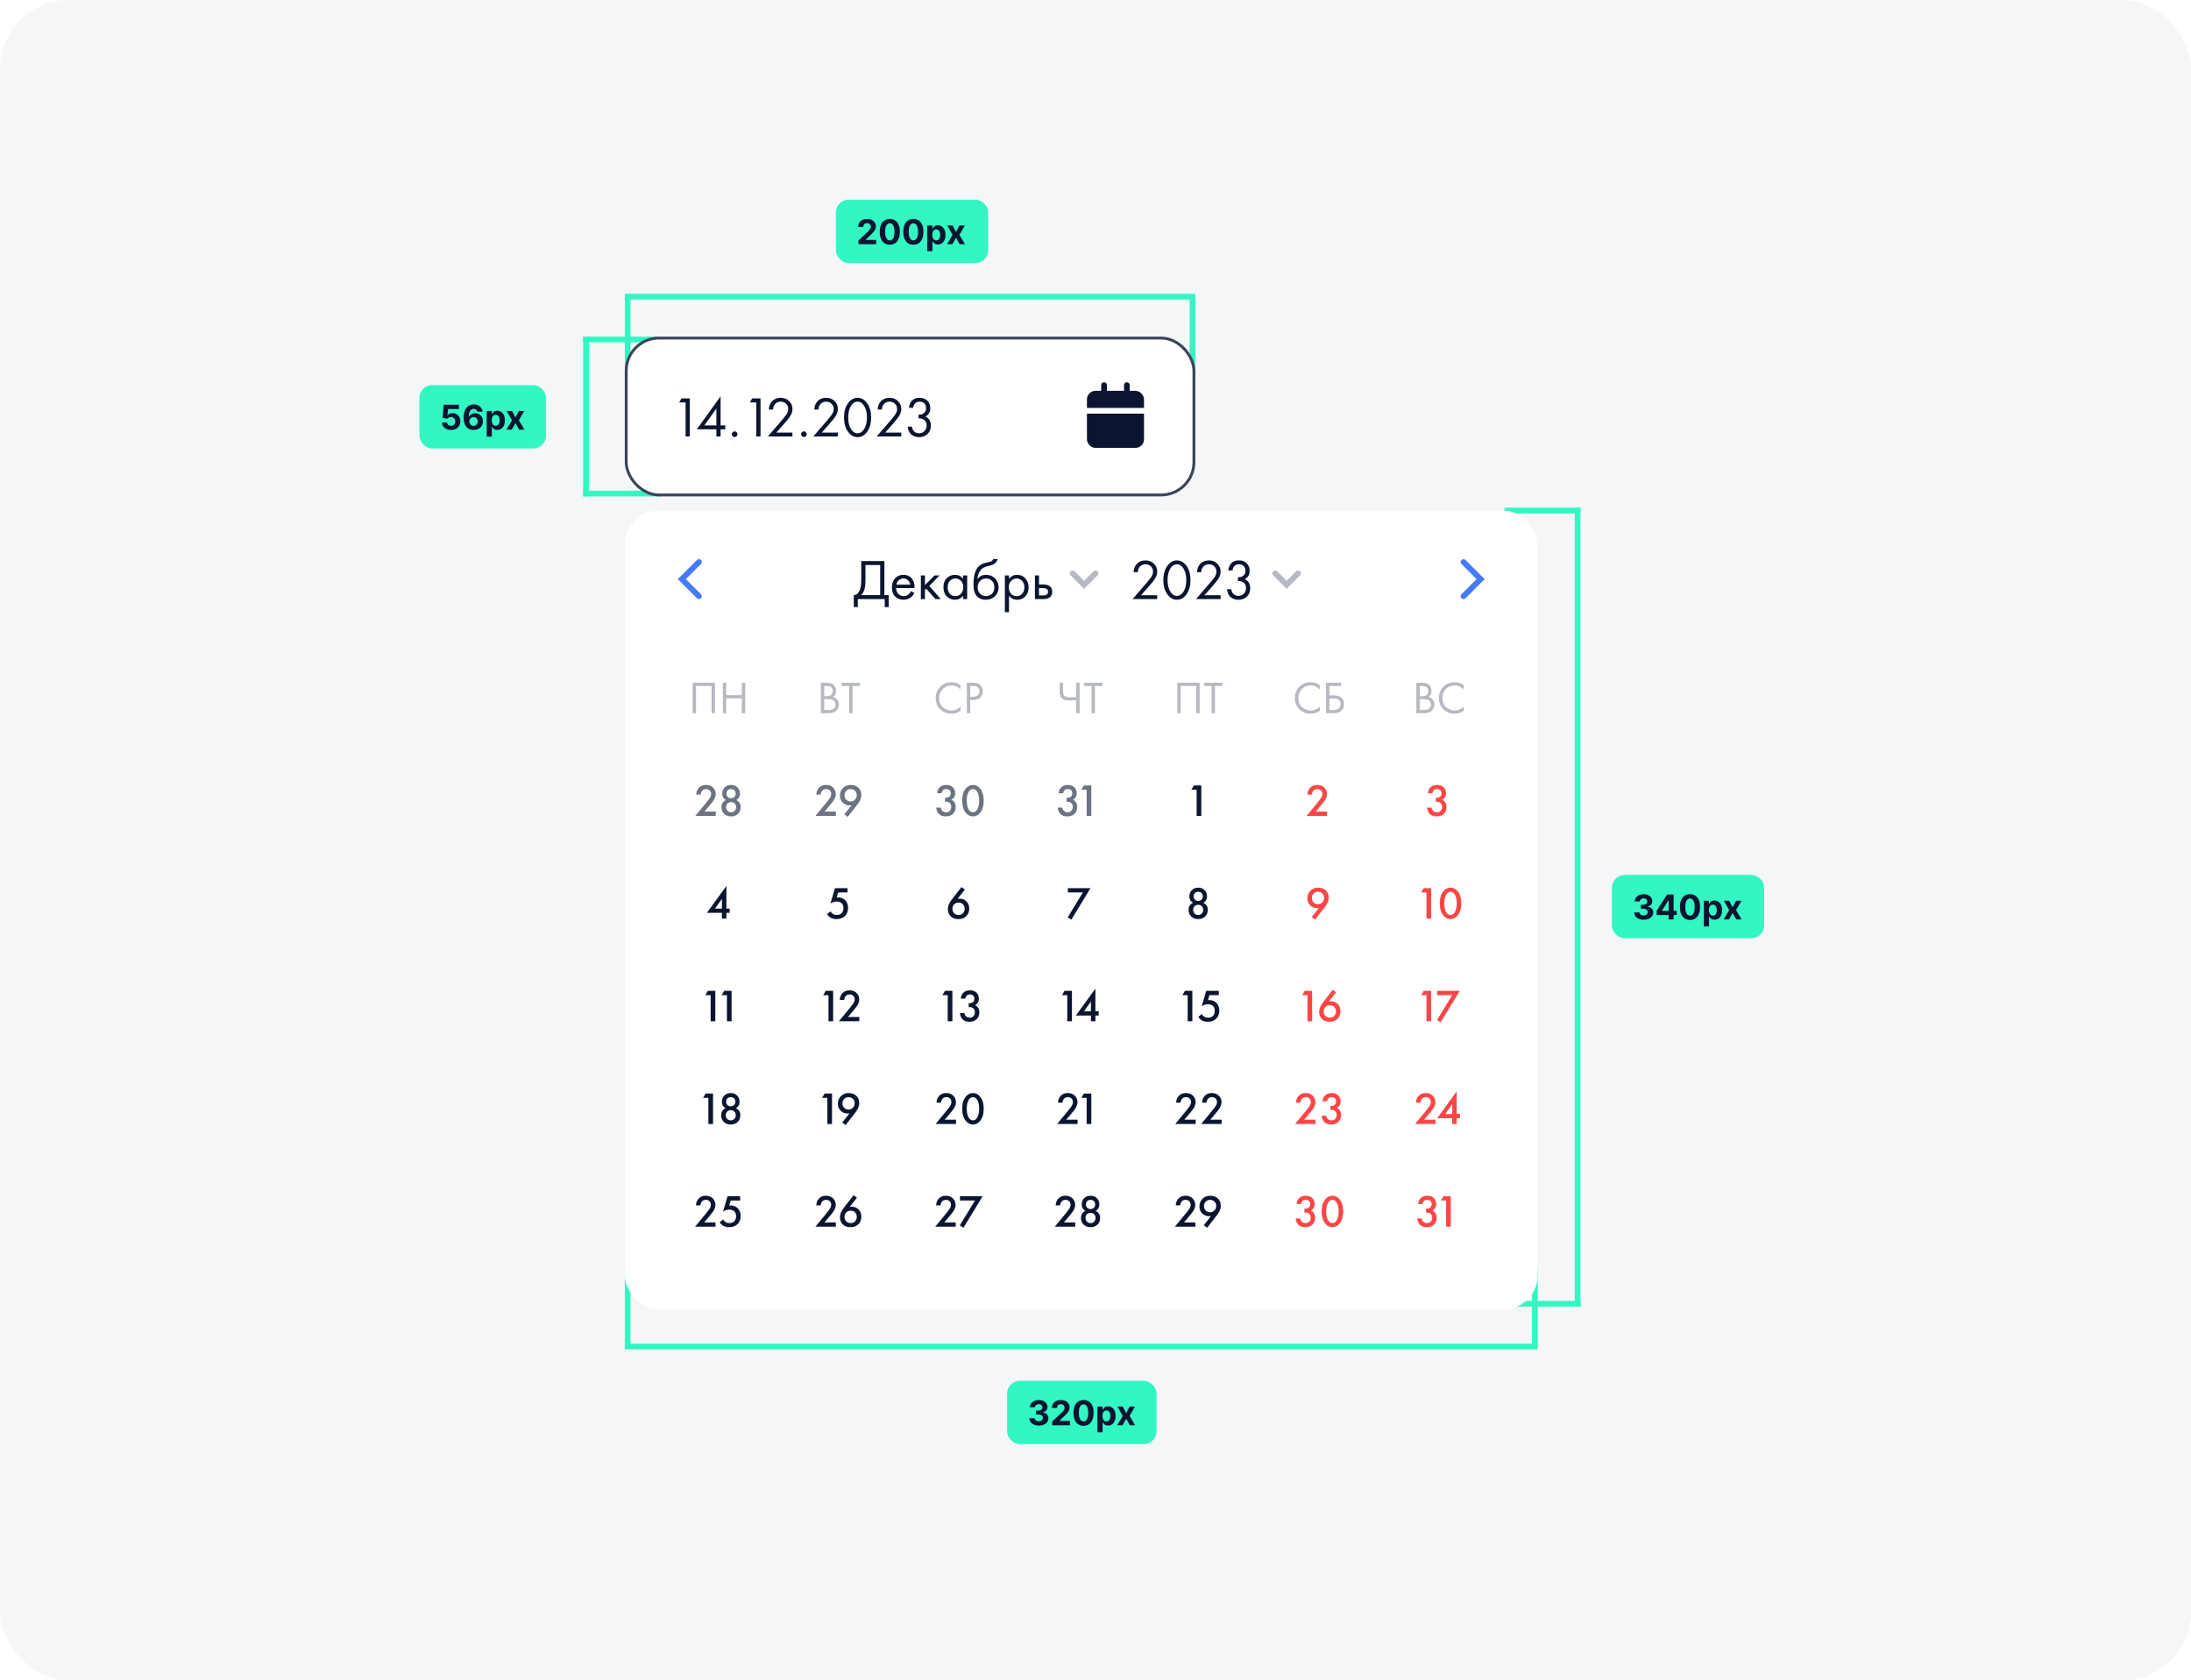 <svg width="768" height="589" viewBox="0 0 768 589" fill="none" xmlns="http://www.w3.org/2000/svg">
<rect width="768" height="589" rx="24" fill="#F5F6F8"/>
<path d="M539 472H219" stroke="#33F7C3" stroke-width="2"/>
<rect x="353.75" y="484.75" width="50.906" height="20.703" rx="3.752" fill="#33F7C3"/>
<rect x="353.75" y="484.75" width="50.906" height="20.703" rx="3.752" stroke="#33F7C3" stroke-width="1.501"/>
<path d="M364.138 499.721C363.502 499.721 362.935 499.612 362.437 499.393C361.943 499.171 361.552 498.867 361.265 498.48C360.981 498.091 360.834 497.642 360.826 497.133H362.685C362.696 497.346 362.766 497.534 362.894 497.696C363.024 497.855 363.198 497.979 363.414 498.067C363.63 498.155 363.873 498.199 364.143 498.199C364.424 498.199 364.673 498.149 364.889 498.05C365.105 497.95 365.274 497.812 365.396 497.636C365.518 497.46 365.579 497.257 365.579 497.026C365.579 496.793 365.514 496.587 365.383 496.408C365.255 496.226 365.071 496.084 364.829 495.982C364.59 495.88 364.306 495.828 363.976 495.828H363.162V494.473H363.976C364.255 494.473 364.501 494.424 364.714 494.328C364.93 494.231 365.098 494.098 365.217 493.927C365.336 493.754 365.396 493.552 365.396 493.322C365.396 493.103 365.344 492.911 365.238 492.746C365.136 492.578 364.991 492.448 364.804 492.354C364.619 492.26 364.403 492.213 364.156 492.213C363.905 492.213 363.677 492.259 363.469 492.35C363.262 492.438 363.095 492.564 362.97 492.729C362.845 492.894 362.778 493.087 362.77 493.309H361.001C361.009 492.806 361.153 492.362 361.431 491.979C361.71 491.595 362.085 491.295 362.557 491.079C363.031 490.86 363.567 490.751 364.164 490.751C364.767 490.751 365.294 490.86 365.746 491.079C366.198 491.298 366.549 491.594 366.799 491.966C367.052 492.335 367.177 492.75 367.174 493.211C367.177 493.7 367.025 494.108 366.718 494.434C366.414 494.761 366.017 494.969 365.528 495.057V495.125C366.171 495.207 366.66 495.431 366.995 495.794C367.333 496.155 367.501 496.607 367.498 497.15C367.501 497.648 367.357 498.089 367.067 498.476C366.78 498.863 366.384 499.167 365.878 499.388C365.372 499.61 364.792 499.721 364.138 499.721ZM368.825 499.602V498.271L371.933 495.394C372.197 495.138 372.419 494.908 372.598 494.703C372.78 494.498 372.918 494.298 373.012 494.102C373.105 493.903 373.152 493.688 373.152 493.458C373.152 493.202 373.094 492.982 372.977 492.797C372.861 492.61 372.702 492.466 372.5 492.367C372.298 492.264 372.069 492.213 371.814 492.213C371.546 492.213 371.313 492.267 371.114 492.375C370.915 492.483 370.762 492.638 370.654 492.84C370.546 493.042 370.492 493.282 370.492 493.56H368.74C368.74 492.989 368.869 492.493 369.128 492.072C369.386 491.652 369.749 491.326 370.215 491.096C370.681 490.866 371.218 490.751 371.826 490.751C372.452 490.751 372.996 490.862 373.459 491.083C373.925 491.302 374.288 491.606 374.546 491.996C374.805 492.385 374.934 492.831 374.934 493.334C374.934 493.664 374.869 493.99 374.738 494.311C374.61 494.632 374.382 494.989 374.052 495.381C373.722 495.77 373.257 496.238 372.658 496.783L371.383 498.033V498.092H375.049V499.602H368.825ZM379.811 499.793C379.077 499.791 378.446 499.61 377.918 499.252C377.392 498.894 376.987 498.375 376.703 497.696C376.421 497.017 376.282 496.199 376.285 495.244C376.285 494.292 376.425 493.481 376.707 492.81C376.991 492.139 377.396 491.629 377.922 491.279C378.451 490.927 379.08 490.751 379.811 490.751C380.541 490.751 381.169 490.927 381.695 491.279C382.224 491.632 382.63 492.144 382.914 492.814C383.199 493.482 383.339 494.292 383.336 495.244C383.336 496.202 383.194 497.021 382.91 497.7C382.629 498.379 382.225 498.898 381.699 499.256C381.173 499.614 380.544 499.793 379.811 499.793ZM379.811 498.263C380.311 498.263 380.71 498.011 381.009 497.508C381.307 497.005 381.455 496.251 381.452 495.244C381.452 494.582 381.384 494.031 381.247 493.59C381.114 493.15 380.923 492.819 380.676 492.597C380.432 492.375 380.143 492.264 379.811 492.264C379.313 492.264 378.915 492.513 378.617 493.01C378.318 493.508 378.168 494.252 378.165 495.244C378.165 495.915 378.232 496.475 378.365 496.924C378.502 497.37 378.694 497.706 378.941 497.93C379.188 498.152 379.478 498.263 379.811 498.263ZM384.67 502.057V493.053H386.46V494.153H386.541C386.621 493.977 386.736 493.798 386.887 493.616C387.04 493.431 387.239 493.278 387.484 493.155C387.731 493.03 388.038 492.968 388.404 492.968C388.882 492.968 389.322 493.093 389.726 493.343C390.13 493.59 390.452 493.964 390.694 494.464C390.935 494.962 391.056 495.585 391.056 496.336C391.056 497.066 390.938 497.683 390.702 498.186C390.469 498.686 390.151 499.066 389.747 499.324C389.347 499.58 388.898 499.708 388.4 499.708C388.048 499.708 387.748 499.65 387.501 499.533C387.256 499.417 387.056 499.27 386.899 499.094C386.743 498.915 386.624 498.735 386.541 498.553H386.486V502.057H384.67ZM386.448 496.327C386.448 496.717 386.502 497.056 386.61 497.346C386.718 497.636 386.874 497.862 387.079 498.024C387.283 498.183 387.532 498.263 387.825 498.263C388.12 498.263 388.37 498.182 388.575 498.02C388.78 497.855 388.935 497.628 389.04 497.338C389.148 497.045 389.202 496.708 389.202 496.327C389.202 495.949 389.149 495.617 389.044 495.33C388.939 495.043 388.784 494.818 388.579 494.656C388.375 494.494 388.123 494.413 387.825 494.413C387.529 494.413 387.279 494.491 387.074 494.648C386.872 494.804 386.718 495.026 386.61 495.313C386.502 495.6 386.448 495.938 386.448 496.327ZM393.55 493.053L394.753 495.342L395.985 493.053H397.848L395.951 496.327L397.899 499.602H396.044L394.753 497.338L393.482 499.602H391.606L393.55 496.327L391.674 493.053H393.55Z" fill="#0B1530"/>
<path d="M419 104H219" stroke="#33F7C3" stroke-width="2"/>
<path d="M554.026 178.961H527.339" stroke="#33F7C3" stroke-width="2"/>
<path d="M554.026 457.023H527.339" stroke="#33F7C3" stroke-width="2"/>
<path d="M220.012 131.637L220.012 104" stroke="#33F7C3" stroke-width="2"/>
<path d="M220.012 471.816L220.012 444.18" stroke="#33F7C3" stroke-width="2"/>
<path d="M418.007 131.637L418.007 104" stroke="#33F7C3" stroke-width="2"/>
<path d="M538.007 471.816L538.007 444.18" stroke="#33F7C3" stroke-width="2"/>
<rect x="293.75" y="70.75" width="51.906" height="20.703" rx="3.752" fill="#33F7C3"/>
<rect x="293.75" y="70.75" width="51.906" height="20.703" rx="3.752" stroke="#33F7C3" stroke-width="1.501"/>
<path d="M300.911 85.602V84.271L304.019 81.394C304.283 81.138 304.505 80.908 304.684 80.703C304.866 80.498 305.004 80.298 305.098 80.102C305.192 79.903 305.238 79.688 305.238 79.458C305.238 79.202 305.18 78.982 305.064 78.797C304.947 78.61 304.788 78.466 304.586 78.367C304.384 78.264 304.156 78.213 303.9 78.213C303.633 78.213 303.399 78.267 303.201 78.375C303.002 78.483 302.848 78.638 302.74 78.84C302.632 79.042 302.578 79.282 302.578 79.56H300.826C300.826 78.989 300.955 78.493 301.214 78.073C301.472 77.652 301.835 77.326 302.301 77.096C302.767 76.866 303.304 76.751 303.912 76.751C304.538 76.751 305.082 76.862 305.545 77.083C306.011 77.302 306.374 77.606 306.633 77.996C306.891 78.385 307.02 78.831 307.02 79.334C307.02 79.664 306.955 79.99 306.824 80.311C306.696 80.632 306.468 80.989 306.138 81.381C305.808 81.77 305.344 82.238 304.744 82.784L303.469 84.033V84.092H307.136V85.602H300.911ZM311.897 85.793C311.163 85.791 310.532 85.61 310.004 85.252C309.478 84.894 309.073 84.375 308.789 83.696C308.507 83.016 308.368 82.199 308.371 81.244C308.371 80.292 308.512 79.481 308.793 78.81C309.077 78.139 309.482 77.629 310.008 77.279C310.537 76.927 311.166 76.751 311.897 76.751C312.627 76.751 313.255 76.927 313.781 77.279C314.31 77.632 314.716 78.144 315 78.814C315.285 79.482 315.425 80.292 315.423 81.244C315.423 82.202 315.28 83.021 314.996 83.7C314.715 84.379 314.311 84.898 313.785 85.256C313.26 85.614 312.63 85.793 311.897 85.793ZM311.897 84.263C312.397 84.263 312.796 84.011 313.095 83.508C313.393 83.005 313.541 82.251 313.538 81.244C313.538 80.582 313.47 80.031 313.333 79.59C313.2 79.15 313.009 78.819 312.762 78.597C312.518 78.375 312.229 78.264 311.897 78.264C311.399 78.264 311.001 78.513 310.703 79.01C310.405 79.508 310.254 80.252 310.251 81.244C310.251 81.915 310.318 82.475 310.451 82.924C310.588 83.37 310.78 83.706 311.027 83.93C311.274 84.152 311.564 84.263 311.897 84.263ZM320.162 85.793C319.429 85.791 318.798 85.61 318.269 85.252C317.744 84.894 317.339 84.375 317.054 83.696C316.773 83.016 316.634 82.199 316.636 81.244C316.636 80.292 316.777 79.481 317.059 78.81C317.343 78.139 317.748 77.629 318.274 77.279C318.802 76.927 319.432 76.751 320.162 76.751C320.893 76.751 321.521 76.927 322.047 77.279C322.575 77.632 322.982 78.144 323.266 78.814C323.55 79.482 323.691 80.292 323.688 81.244C323.688 82.202 323.546 83.021 323.262 83.7C322.98 84.379 322.577 84.898 322.051 85.256C321.525 85.614 320.896 85.793 320.162 85.793ZM320.162 84.263C320.663 84.263 321.062 84.011 321.36 83.508C321.659 83.005 321.807 82.251 321.804 81.244C321.804 80.582 321.735 80.031 321.599 79.59C321.465 79.15 321.275 78.819 321.028 78.597C320.783 78.375 320.495 78.264 320.162 78.264C319.665 78.264 319.267 78.513 318.969 79.01C318.67 79.508 318.519 80.252 318.517 81.244C318.517 81.915 318.583 82.475 318.717 82.924C318.853 83.37 319.045 83.706 319.293 83.93C319.54 84.152 319.83 84.263 320.162 84.263ZM325.021 88.057V79.053H326.812V80.153H326.893C326.973 79.977 327.088 79.798 327.238 79.616C327.392 79.431 327.591 79.278 327.835 79.155C328.083 79.03 328.39 78.968 328.756 78.968C329.234 78.968 329.674 79.093 330.078 79.343C330.481 79.59 330.804 79.964 331.046 80.464C331.287 80.962 331.408 81.585 331.408 82.336C331.408 83.066 331.29 83.683 331.054 84.186C330.821 84.686 330.503 85.066 330.099 85.324C329.698 85.58 329.249 85.708 328.752 85.708C328.399 85.708 328.1 85.65 327.852 85.533C327.608 85.417 327.408 85.27 327.251 85.094C327.095 84.915 326.976 84.735 326.893 84.553H326.838V88.057H325.021ZM326.799 82.327C326.799 82.717 326.853 83.056 326.961 83.346C327.069 83.636 327.226 83.862 327.43 84.024C327.635 84.183 327.884 84.263 328.176 84.263C328.472 84.263 328.722 84.182 328.927 84.02C329.131 83.855 329.286 83.628 329.391 83.338C329.499 83.045 329.553 82.708 329.553 82.327C329.553 81.949 329.501 81.617 329.396 81.33C329.291 81.043 329.136 80.818 328.931 80.656C328.726 80.494 328.475 80.413 328.176 80.413C327.881 80.413 327.631 80.491 327.426 80.647C327.224 80.804 327.069 81.026 326.961 81.313C326.853 81.6 326.799 81.938 326.799 82.327ZM333.902 79.053L335.104 81.343L336.336 79.053H338.2L336.302 82.327L338.251 85.602H336.396L335.104 83.338L333.834 85.602H331.958L333.902 82.327L332.026 79.053H333.902Z" fill="#0B1530"/>
<path d="M553 178L553 458" stroke="#33F7C3" stroke-width="2"/>
<rect x="565.75" y="307.446" width="51.906" height="20.703" rx="3.752" fill="#33F7C3"/>
<rect x="565.75" y="307.446" width="51.906" height="20.703" rx="3.752" stroke="#33F7C3" stroke-width="1.501"/>
<path d="M576.138 322.416C575.501 322.416 574.934 322.307 574.437 322.088C573.943 321.866 573.552 321.562 573.265 321.176C572.98 320.786 572.834 320.337 572.826 319.828H574.684C574.696 320.042 574.765 320.229 574.893 320.391C575.024 320.55 575.197 320.674 575.413 320.762C575.629 320.85 575.872 320.894 576.142 320.894C576.424 320.894 576.672 320.844 576.888 320.745C577.105 320.646 577.274 320.508 577.396 320.331C577.518 320.155 577.579 319.952 577.579 319.722C577.579 319.489 577.514 319.283 577.383 319.104C577.255 318.922 577.07 318.78 576.829 318.677C576.59 318.575 576.306 318.524 575.976 318.524H575.162V317.168H575.976C576.255 317.168 576.501 317.12 576.714 317.023C576.93 316.926 577.097 316.793 577.217 316.622C577.336 316.449 577.396 316.247 577.396 316.017C577.396 315.798 577.343 315.606 577.238 315.441C577.136 315.274 576.991 315.143 576.803 315.049C576.618 314.955 576.402 314.908 576.155 314.908C575.905 314.908 575.676 314.954 575.469 315.045C575.261 315.133 575.095 315.259 574.97 315.424C574.845 315.589 574.778 315.782 574.77 316.004H573C573.009 315.501 573.152 315.058 573.431 314.674C573.709 314.29 574.085 313.99 574.556 313.774C575.031 313.556 575.567 313.446 576.164 313.446C576.766 313.446 577.294 313.556 577.745 313.774C578.197 313.993 578.548 314.289 578.798 314.661C579.051 315.031 579.177 315.446 579.174 315.906C579.177 316.395 579.024 316.803 578.717 317.13C578.413 317.457 578.017 317.664 577.528 317.752V317.82C578.17 317.903 578.659 318.126 578.995 318.49C579.333 318.851 579.501 319.303 579.498 319.845C579.501 320.343 579.357 320.785 579.067 321.171C578.78 321.558 578.384 321.862 577.878 322.084C577.372 322.305 576.792 322.416 576.138 322.416ZM580.692 320.762V319.308L584.338 313.566H585.591V315.578H584.849L582.551 319.214V319.283H587.731V320.762H580.692ZM584.883 322.297V320.319L584.917 319.675V313.566H586.648V322.297H584.883ZM592.385 322.489C591.651 322.486 591.02 322.305 590.492 321.947C589.966 321.589 589.561 321.07 589.277 320.391C588.995 319.712 588.856 318.895 588.859 317.94C588.859 316.988 589 316.176 589.281 315.505C589.565 314.835 589.97 314.324 590.496 313.975C591.025 313.622 591.654 313.446 592.385 313.446C593.115 313.446 593.743 313.622 594.269 313.975C594.798 314.327 595.204 314.839 595.488 315.51C595.773 316.178 595.913 316.988 595.911 317.94C595.911 318.898 595.768 319.716 595.484 320.395C595.203 321.075 594.799 321.593 594.273 321.952C593.748 322.31 593.118 322.489 592.385 322.489ZM592.385 320.958C592.885 320.958 593.284 320.707 593.583 320.204C593.881 319.7 594.029 318.946 594.026 317.94C594.026 317.277 593.958 316.726 593.822 316.286C593.688 315.845 593.497 315.514 593.25 315.292C593.006 315.07 592.717 314.96 592.385 314.96C591.887 314.96 591.489 315.208 591.191 315.706C590.893 316.203 590.742 316.948 590.739 317.94C590.739 318.61 590.806 319.17 590.939 319.619C591.076 320.066 591.268 320.401 591.515 320.626C591.762 320.847 592.052 320.958 592.385 320.958ZM597.244 324.753V315.748H599.035V316.848H599.116C599.195 316.672 599.31 316.493 599.461 316.311C599.614 316.126 599.813 315.973 600.058 315.851C600.305 315.726 600.612 315.663 600.979 315.663C601.456 315.663 601.897 315.788 602.3 316.038C602.704 316.286 603.026 316.659 603.268 317.16C603.51 317.657 603.63 318.281 603.63 319.031C603.63 319.762 603.512 320.378 603.277 320.881C603.044 321.382 602.725 321.761 602.322 322.02C601.921 322.276 601.472 322.403 600.974 322.403C600.622 322.403 600.322 322.345 600.075 322.229C599.83 322.112 599.63 321.966 599.474 321.79C599.317 321.61 599.198 321.43 599.116 321.248H599.06V324.753H597.244ZM599.022 319.023C599.022 319.412 599.076 319.752 599.184 320.042C599.292 320.331 599.448 320.557 599.653 320.719C599.857 320.879 600.106 320.958 600.399 320.958C600.694 320.958 600.945 320.877 601.149 320.715C601.354 320.55 601.509 320.323 601.614 320.033C601.722 319.74 601.776 319.403 601.776 319.023C601.776 318.645 601.723 318.312 601.618 318.025C601.513 317.738 601.358 317.513 601.153 317.351C600.949 317.189 600.697 317.108 600.399 317.108C600.103 317.108 599.853 317.187 599.648 317.343C599.447 317.499 599.292 317.721 599.184 318.008C599.076 318.295 599.022 318.633 599.022 319.023ZM606.125 315.748L607.327 318.038L608.559 315.748H610.422L608.525 319.023L610.473 322.297H608.619L607.327 320.033L606.056 322.297H604.18L606.125 319.023L604.249 315.748H606.125Z" fill="#0B1530"/>
<path d="M205.407 118L205.407 174" stroke="#33F7C3" stroke-width="2"/>
<path d="M231.671 118.996H204.406" stroke="#33F7C3" stroke-width="2"/>
<path d="M231.671 173.02H204.406" stroke="#33F7C3" stroke-width="2"/>
<rect x="147.75" y="135.75" width="42.906" height="20.703" rx="3.752" fill="#33F7C3"/>
<rect x="147.75" y="135.75" width="42.906" height="20.703" rx="3.752" stroke="#33F7C3" stroke-width="1.501"/>
<path d="M158.1 150.721C157.498 150.721 156.96 150.61 156.489 150.388C156.02 150.167 155.647 149.861 155.372 149.472C155.096 149.082 154.952 148.636 154.941 148.133H156.732C156.751 148.471 156.894 148.746 157.158 148.956C157.422 149.166 157.736 149.271 158.1 149.271C158.39 149.271 158.646 149.207 158.867 149.08C159.092 148.949 159.267 148.768 159.392 148.538C159.52 148.305 159.584 148.038 159.584 147.737C159.584 147.43 159.518 147.16 159.388 146.927C159.26 146.693 159.082 146.512 158.855 146.381C158.627 146.25 158.367 146.183 158.075 146.18C157.819 146.18 157.57 146.233 157.328 146.338C157.09 146.443 156.903 146.587 156.77 146.769L155.129 146.475L155.542 141.87H160.88V143.379H157.064L156.838 145.567H156.889C157.043 145.351 157.274 145.171 157.584 145.029C157.894 144.887 158.241 144.816 158.624 144.816C159.15 144.816 159.619 144.94 160.031 145.187C160.444 145.434 160.769 145.774 161.008 146.206C161.246 146.635 161.364 147.13 161.362 147.69C161.364 148.278 161.228 148.801 160.952 149.259C160.679 149.713 160.297 150.071 159.805 150.333C159.317 150.592 158.748 150.721 158.1 150.721ZM166 150.721C165.551 150.718 165.118 150.643 164.7 150.495C164.285 150.347 163.912 150.107 163.583 149.774C163.253 149.442 162.992 149.001 162.798 148.453C162.608 147.904 162.513 147.231 162.513 146.432C162.516 145.699 162.599 145.044 162.764 144.467C162.932 143.887 163.171 143.395 163.48 142.991C163.793 142.588 164.167 142.281 164.602 142.071C165.037 141.857 165.524 141.751 166.064 141.751C166.647 141.751 167.161 141.865 167.607 142.092C168.054 142.316 168.412 142.622 168.682 143.009C168.955 143.395 169.119 143.829 169.176 144.309H167.356C167.285 144.005 167.136 143.766 166.908 143.593C166.681 143.419 166.399 143.333 166.064 143.333C165.496 143.333 165.064 143.58 164.768 144.074C164.475 144.569 164.326 145.241 164.32 146.091H164.38C164.511 145.832 164.687 145.612 164.909 145.43C165.133 145.245 165.388 145.105 165.672 145.008C165.959 144.909 166.262 144.859 166.58 144.859C167.097 144.859 167.558 144.981 167.961 145.225C168.365 145.467 168.683 145.8 168.916 146.223C169.149 146.647 169.266 147.131 169.266 147.677C169.266 148.268 169.128 148.794 168.852 149.254C168.579 149.715 168.197 150.076 167.705 150.337C167.217 150.596 166.648 150.724 166 150.721ZM165.992 149.271C166.276 149.271 166.53 149.203 166.755 149.067C166.979 148.93 167.155 148.746 167.283 148.513C167.411 148.279 167.475 148.018 167.475 147.728C167.475 147.438 167.411 147.178 167.283 146.948C167.158 146.718 166.985 146.534 166.763 146.398C166.542 146.261 166.289 146.193 166.004 146.193C165.791 146.193 165.594 146.233 165.412 146.313C165.233 146.392 165.075 146.503 164.939 146.645C164.805 146.787 164.7 146.952 164.623 147.14C164.546 147.324 164.508 147.522 164.508 147.732C164.508 148.014 164.572 148.271 164.7 148.504C164.831 148.737 165.007 148.923 165.228 149.062C165.453 149.202 165.707 149.271 165.992 149.271ZM170.592 153.057V144.053H172.382V145.153H172.463C172.543 144.977 172.658 144.798 172.809 144.616C172.962 144.431 173.161 144.278 173.406 144.155C173.653 144.03 173.96 143.968 174.326 143.968C174.804 143.968 175.244 144.093 175.648 144.343C176.052 144.59 176.374 144.964 176.616 145.464C176.857 145.962 176.978 146.585 176.978 147.336C176.978 148.066 176.86 148.683 176.624 149.186C176.391 149.686 176.073 150.066 175.669 150.324C175.269 150.58 174.82 150.708 174.322 150.708C173.97 150.708 173.67 150.65 173.423 150.533C173.178 150.417 172.978 150.27 172.821 150.094C172.665 149.915 172.546 149.735 172.463 149.553H172.408V153.057H170.592ZM172.37 147.327C172.37 147.717 172.424 148.056 172.532 148.346C172.64 148.636 172.796 148.862 173.001 149.024C173.205 149.183 173.454 149.263 173.747 149.263C174.042 149.263 174.292 149.182 174.497 149.02C174.702 148.855 174.857 148.628 174.962 148.338C175.07 148.045 175.124 147.708 175.124 147.327C175.124 146.949 175.071 146.617 174.966 146.33C174.861 146.043 174.706 145.818 174.501 145.656C174.297 145.494 174.045 145.413 173.747 145.413C173.451 145.413 173.201 145.491 172.996 145.648C172.794 145.804 172.64 146.026 172.532 146.313C172.424 146.6 172.37 146.938 172.37 147.327ZM179.472 144.053L180.675 146.342L181.907 144.053H183.77L181.873 147.327L183.821 150.602H181.966L180.675 148.338L179.404 150.602H177.528L179.472 147.327L177.596 144.053H179.472Z" fill="#0B1530"/>
<rect x="219.5" y="118.5" width="199" height="55" rx="11.5" fill="white"/>
<rect x="219.5" y="118.5" width="199" height="55" rx="11.5" stroke="#3B4459"/>
<path d="M240.32 153V141.06H238.08L238.86 139.66H241.8V153H240.32ZM252.587 138.92V149.12H254.227V150.48H252.587V153H251.107V150.48H244.267L252.587 138.92ZM246.887 149.12H251.107V143.22L246.887 149.12ZM256.814 152.9C256.614 152.7 256.514 152.467 256.514 152.2C256.514 151.933 256.614 151.7 256.814 151.5C257.014 151.3 257.248 151.2 257.514 151.2C257.781 151.2 258.014 151.3 258.214 151.5C258.414 151.7 258.514 151.933 258.514 152.2C258.514 152.467 258.414 152.7 258.214 152.9C258.014 153.1 257.781 153.2 257.514 153.2C257.248 153.2 257.014 153.1 256.814 152.9ZM265.105 153V141.06H262.865L263.645 139.66H266.585V153H265.105ZM277.765 153H269.145L274.005 147.38C274.831 146.407 275.351 145.76 275.565 145.44C276.058 144.733 276.305 144.053 276.305 143.4C276.305 142.64 276.058 142.02 275.565 141.54C275.071 141.047 274.431 140.8 273.645 140.8C272.685 140.8 271.945 141.193 271.425 141.98C271.145 142.407 270.998 142.933 270.985 143.56H269.505C269.558 142.427 269.891 141.507 270.505 140.8C271.305 139.893 272.358 139.44 273.665 139.44C274.851 139.44 275.831 139.82 276.605 140.58C277.391 141.327 277.785 142.273 277.785 143.42C277.785 144.313 277.431 145.267 276.725 146.28C276.365 146.773 275.758 147.513 274.905 148.5L272.125 151.64H277.765V153ZM281.092 152.9C280.892 152.7 280.792 152.467 280.792 152.2C280.792 151.933 280.892 151.7 281.092 151.5C281.292 151.3 281.525 151.2 281.792 151.2C282.058 151.2 282.292 151.3 282.492 151.5C282.692 151.7 282.792 151.933 282.792 152.2C282.792 152.467 282.692 152.7 282.492 152.9C282.292 153.1 282.058 153.2 281.792 153.2C281.525 153.2 281.292 153.1 281.092 152.9ZM293.683 153H285.063L289.923 147.38C290.749 146.407 291.269 145.76 291.483 145.44C291.976 144.733 292.223 144.053 292.223 143.4C292.223 142.64 291.976 142.02 291.483 141.54C290.989 141.047 290.349 140.8 289.563 140.8C288.603 140.8 287.863 141.193 287.343 141.98C287.063 142.407 286.916 142.933 286.903 143.56H285.423C285.476 142.427 285.809 141.507 286.423 140.8C287.223 139.893 288.276 139.44 289.583 139.44C290.769 139.44 291.749 139.82 292.523 140.58C293.309 141.327 293.703 142.273 293.703 143.42C293.703 144.313 293.349 145.267 292.643 146.28C292.283 146.773 291.676 147.513 290.823 148.5L288.043 151.64H293.683V153ZM304.022 151.24C303.102 152.573 301.962 153.24 300.602 153.24C299.242 153.24 298.102 152.573 297.182 151.24C296.289 149.947 295.842 148.313 295.842 146.34C295.842 144.367 296.289 142.733 297.182 141.44C298.102 140.107 299.242 139.44 300.602 139.44C301.962 139.44 303.102 140.107 304.022 141.44C304.915 142.733 305.362 144.367 305.362 146.34C305.362 148.313 304.915 149.947 304.022 151.24ZM302.902 142.28C302.289 141.293 301.522 140.8 300.602 140.8C299.682 140.8 298.915 141.293 298.302 142.28C297.649 143.32 297.322 144.673 297.322 146.34C297.322 148.007 297.649 149.36 298.302 150.4C298.915 151.387 299.682 151.88 300.602 151.88C301.522 151.88 302.289 151.387 302.902 150.4C303.555 149.36 303.882 148.007 303.882 146.34C303.882 144.673 303.555 143.32 302.902 142.28ZM315.909 153H307.289L312.149 147.38C312.976 146.407 313.496 145.76 313.709 145.44C314.202 144.733 314.449 144.053 314.449 143.4C314.449 142.64 314.202 142.02 313.709 141.54C313.216 141.047 312.576 140.8 311.789 140.8C310.829 140.8 310.089 141.193 309.569 141.98C309.289 142.407 309.142 142.933 309.129 143.56H307.649C307.702 142.427 308.036 141.507 308.649 140.8C309.449 139.893 310.502 139.44 311.809 139.44C312.996 139.44 313.976 139.82 314.749 140.58C315.536 141.327 315.929 142.273 315.929 143.42C315.929 144.313 315.576 145.267 314.869 146.28C314.509 146.773 313.902 147.513 313.049 148.5L310.269 151.64H315.909V153ZM320.095 142.96H318.615C318.655 142.253 318.861 141.6 319.235 141C319.901 139.96 320.935 139.44 322.335 139.44C323.521 139.44 324.441 139.793 325.095 140.5C325.761 141.207 326.095 142.053 326.095 143.04C326.095 144.44 325.521 145.427 324.375 146C324.548 146.067 324.715 146.16 324.875 146.28C325.048 146.387 325.255 146.56 325.495 146.8C325.735 147.04 325.928 147.373 326.075 147.8C326.221 148.213 326.295 148.687 326.295 149.22C326.295 150.433 325.901 151.407 325.115 152.14C324.341 152.873 323.368 153.24 322.195 153.24C321.408 153.24 320.675 153.06 319.995 152.7C319.315 152.327 318.808 151.74 318.475 150.94C318.301 150.513 318.201 150.047 318.175 149.54H319.655C319.721 150.087 319.881 150.533 320.135 150.88C320.588 151.547 321.275 151.88 322.195 151.88C322.928 151.88 323.548 151.62 324.055 151.1C324.561 150.567 324.815 149.927 324.815 149.18C324.815 148.087 324.375 147.34 323.495 146.94C323.055 146.727 322.548 146.633 321.975 146.66V145.34C322.548 145.38 323.055 145.287 323.495 145.06C324.241 144.673 324.615 144.013 324.615 143.08C324.615 142.427 324.428 141.887 324.055 141.46C323.681 141.02 323.108 140.8 322.335 140.8C321.588 140.8 321.015 141.053 320.615 141.56C320.308 141.96 320.135 142.427 320.095 142.96Z" fill="#0B1530"/>
<rect x="382" y="138" width="18" height="18" rx="2" fill="#0B1530" stroke="#0B1530" stroke-width="2"/>
<path d="M387 135L387 140" stroke="#0B1530" stroke-width="2" stroke-linecap="round"/>
<path d="M395 135L395 140" stroke="#0B1530" stroke-width="2" stroke-linecap="round"/>
<path d="M381 144H401" stroke="white" stroke-width="2" stroke-linecap="round"/>
<g filter="url(#filter0_d_571_1492)">
<rect x="219" y="178" width="320" height="280" rx="12" fill="white"/>
<path d="M245 196L239 202L245 208" stroke="#457BF8" stroke-width="2" stroke-linecap="round"/>
<path d="M301.88 195.66H310V207.6H311.52V211.8H310.12V209H300.68V211.8H299.28V207.6C299.733 207.613 300.147 207.453 300.52 207.12C300.893 206.773 301.187 206.333 301.4 205.8C301.72 204.987 301.88 203.82 301.88 202.3V195.66ZM303.36 197.06V202.3C303.36 203.94 303.2 205.18 302.88 206.02C302.653 206.62 302.313 207.147 301.86 207.6H308.52V197.06H303.36ZM319.313 206.22L320.513 206.88C320.233 207.413 319.893 207.86 319.493 208.22C318.733 208.9 317.813 209.24 316.733 209.24C315.613 209.24 314.646 208.88 313.833 208.16C313.033 207.427 312.633 206.34 312.633 204.9C312.633 203.633 312.993 202.587 313.713 201.76C314.446 200.92 315.426 200.5 316.653 200.5C318.04 200.5 319.086 201.007 319.793 202.02C320.353 202.82 320.613 203.86 320.573 205.14H314.113C314.126 205.98 314.386 206.66 314.893 207.18C315.4 207.7 316.02 207.96 316.753 207.96C317.406 207.96 317.973 207.76 318.453 207.36C318.826 207.04 319.113 206.66 319.313 206.22ZM314.213 203.94H319.093C318.973 203.287 318.686 202.767 318.233 202.38C317.793 201.98 317.266 201.78 316.653 201.78C316.053 201.78 315.52 201.987 315.053 202.4C314.6 202.8 314.32 203.313 314.213 203.94ZM322.782 200.7H324.222V204.1L327.582 200.7H329.342L325.742 204.4L329.782 209H327.902L324.662 205.36L324.222 205.78V209H322.782V200.7ZM337.579 201.88V200.7H339.019V209H337.579V207.84C336.859 208.773 335.913 209.24 334.739 209.24C333.619 209.24 332.666 208.853 331.879 208.08C331.093 207.307 330.699 206.227 330.699 204.84C330.699 203.48 331.086 202.42 331.859 201.66C332.646 200.887 333.606 200.5 334.739 200.5C335.939 200.5 336.886 200.96 337.579 201.88ZM334.899 201.78C334.139 201.78 333.493 202.053 332.959 202.6C332.439 203.133 332.179 203.88 332.179 204.84C332.179 205.76 332.419 206.513 332.899 207.1C333.393 207.673 334.059 207.96 334.899 207.96C335.739 207.96 336.406 207.66 336.899 207.06C337.406 206.46 337.659 205.727 337.659 204.86C337.659 203.873 337.379 203.113 336.819 202.58C336.259 202.047 335.619 201.78 334.899 201.78ZM348.147 195H349.747C349.6 195.493 349.347 195.913 348.987 196.26C348.64 196.593 348.32 196.82 348.027 196.94C347.747 197.06 347.413 197.167 347.027 197.26C346.96 197.273 346.8 197.313 346.547 197.38C346.293 197.433 346.1 197.48 345.967 197.52C345.833 197.56 345.66 197.613 345.447 197.68C345.233 197.747 345.04 197.827 344.867 197.92C344.693 198.013 344.533 198.113 344.387 198.22C343.88 198.607 343.467 199.147 343.147 199.84C342.84 200.52 342.673 201.247 342.647 202.02H342.687C343.287 201.007 344.293 200.5 345.707 200.5C346.947 200.5 347.973 200.92 348.787 201.76C349.613 202.6 350.027 203.64 350.027 204.88C350.027 206.133 349.607 207.173 348.767 208C347.927 208.827 346.833 209.24 345.487 209.24C344.327 209.24 343.373 208.893 342.627 208.2C341.693 207.347 341.227 205.92 341.227 203.92C341.227 200.44 342.013 198.16 343.587 197.08C343.707 197 343.833 196.927 343.967 196.86C344.1 196.78 344.24 196.713 344.387 196.66C344.547 196.593 344.68 196.54 344.787 196.5C344.893 196.447 345.04 196.4 345.227 196.36C345.427 196.307 345.56 196.273 345.627 196.26C345.707 196.233 345.853 196.2 346.067 196.16C346.293 196.107 346.433 196.073 346.487 196.06C347.02 195.94 347.407 195.8 347.647 195.64C347.887 195.467 348.053 195.253 348.147 195ZM347.687 202.6C347.127 202.053 346.44 201.78 345.627 201.78C344.813 201.78 344.12 202.06 343.547 202.62C342.987 203.167 342.707 203.92 342.707 204.88C342.707 205.84 342.993 206.593 343.567 207.14C344.14 207.687 344.827 207.96 345.627 207.96C346.427 207.96 347.113 207.687 347.687 207.14C348.26 206.593 348.547 205.84 348.547 204.88C348.547 203.907 348.26 203.147 347.687 202.6ZM353.675 207.84V213.6H352.235V200.7H353.675V201.86C354.408 200.953 355.355 200.5 356.515 200.5C357.755 200.5 358.735 200.94 359.455 201.82C360.188 202.687 360.555 203.713 360.555 204.9C360.555 206.1 360.195 207.127 359.475 207.98C358.755 208.82 357.788 209.24 356.575 209.24C355.362 209.24 354.395 208.773 353.675 207.84ZM356.375 207.96C357.188 207.96 357.842 207.667 358.335 207.08C358.828 206.48 359.075 205.753 359.075 204.9C359.075 203.94 358.802 203.18 358.255 202.62C357.708 202.06 357.075 201.78 356.355 201.78C355.635 201.78 354.995 202.06 354.435 202.62C353.875 203.18 353.595 203.933 353.595 204.88C353.595 205.747 353.848 206.48 354.355 207.08C354.875 207.667 355.548 207.96 356.375 207.96ZM362.762 209V200.7H364.202V203.88H365.682C366.829 203.88 367.669 204.153 368.202 204.7C368.629 205.127 368.842 205.707 368.842 206.44C368.842 207.213 368.596 207.833 368.102 208.3C367.609 208.767 366.796 209 365.662 209H362.762ZM364.202 207.72H365.542C366.142 207.72 366.569 207.647 366.822 207.5C367.182 207.26 367.362 206.907 367.362 206.44C367.362 205.96 367.189 205.613 366.842 205.4C366.602 205.24 366.176 205.16 365.562 205.16H364.202V207.72Z" fill="#0B1530"/>
<path d="M376 200L380 204L384 200" stroke="#B6B9C1" stroke-width="2" stroke-linecap="round"/>
<path d="M405.62 209H397L401.86 203.38C402.687 202.407 403.207 201.76 403.42 201.44C403.913 200.733 404.16 200.053 404.16 199.4C404.16 198.64 403.913 198.02 403.42 197.54C402.927 197.047 402.287 196.8 401.5 196.8C400.54 196.8 399.8 197.193 399.28 197.98C399 198.407 398.853 198.933 398.84 199.56H397.36C397.413 198.427 397.747 197.507 398.36 196.8C399.16 195.893 400.213 195.44 401.52 195.44C402.707 195.44 403.687 195.82 404.46 196.58C405.247 197.327 405.64 198.273 405.64 199.42C405.64 200.313 405.287 201.267 404.58 202.28C404.22 202.773 403.613 203.513 402.76 204.5L399.98 207.64H405.62V209ZM415.959 207.24C415.039 208.573 413.899 209.24 412.539 209.24C411.179 209.24 410.039 208.573 409.119 207.24C408.226 205.947 407.779 204.313 407.779 202.34C407.779 200.367 408.226 198.733 409.119 197.44C410.039 196.107 411.179 195.44 412.539 195.44C413.899 195.44 415.039 196.107 415.959 197.44C416.853 198.733 417.299 200.367 417.299 202.34C417.299 204.313 416.853 205.947 415.959 207.24ZM414.839 198.28C414.226 197.293 413.459 196.8 412.539 196.8C411.619 196.8 410.853 197.293 410.239 198.28C409.586 199.32 409.259 200.673 409.259 202.34C409.259 204.007 409.586 205.36 410.239 206.4C410.853 207.387 411.619 207.88 412.539 207.88C413.459 207.88 414.226 207.387 414.839 206.4C415.493 205.36 415.819 204.007 415.819 202.34C415.819 200.673 415.493 199.32 414.839 198.28ZM427.847 209H419.227L424.087 203.38C424.913 202.407 425.433 201.76 425.647 201.44C426.14 200.733 426.387 200.053 426.387 199.4C426.387 198.64 426.14 198.02 425.647 197.54C425.153 197.047 424.513 196.8 423.727 196.8C422.767 196.8 422.027 197.193 421.507 197.98C421.227 198.407 421.08 198.933 421.067 199.56H419.587C419.64 198.427 419.973 197.507 420.587 196.8C421.387 195.893 422.44 195.44 423.747 195.44C424.933 195.44 425.913 195.82 426.687 196.58C427.473 197.327 427.867 198.273 427.867 199.42C427.867 200.313 427.513 201.267 426.807 202.28C426.447 202.773 425.84 203.513 424.987 204.5L422.207 207.64H427.847V209ZM432.032 198.96H430.552C430.592 198.253 430.799 197.6 431.172 197C431.839 195.96 432.872 195.44 434.272 195.44C435.459 195.44 436.379 195.793 437.032 196.5C437.699 197.207 438.032 198.053 438.032 199.04C438.032 200.44 437.459 201.427 436.312 202C436.485 202.067 436.652 202.16 436.812 202.28C436.985 202.387 437.192 202.56 437.432 202.8C437.672 203.04 437.865 203.373 438.012 203.8C438.159 204.213 438.232 204.687 438.232 205.22C438.232 206.433 437.839 207.407 437.052 208.14C436.279 208.873 435.305 209.24 434.132 209.24C433.345 209.24 432.612 209.06 431.932 208.7C431.252 208.327 430.745 207.74 430.412 206.94C430.239 206.513 430.139 206.047 430.112 205.54H431.592C431.659 206.087 431.819 206.533 432.072 206.88C432.525 207.547 433.212 207.88 434.132 207.88C434.865 207.88 435.485 207.62 435.992 207.1C436.499 206.567 436.752 205.927 436.752 205.18C436.752 204.087 436.312 203.34 435.432 202.94C434.992 202.727 434.485 202.633 433.912 202.66V201.34C434.485 201.38 434.992 201.287 435.432 201.06C436.179 200.673 436.552 200.013 436.552 199.08C436.552 198.427 436.365 197.887 435.992 197.46C435.619 197.02 435.045 196.8 434.272 196.8C433.525 196.8 432.952 197.053 432.552 197.56C432.245 197.96 432.072 198.427 432.032 198.96Z" fill="#0B1530"/>
<path d="M447 200L451 204L455 200" stroke="#B6B9C1" stroke-width="2" stroke-linecap="round"/>
<path d="M513 208L519 202L513 196" stroke="#457BF8" stroke-width="2" stroke-linecap="round"/>
<path d="M242.782 238.328H250.622V249H249.438V239.448H243.966V249H242.782V238.328ZM254.56 238.328V242.664H260.032V238.328H261.216V249H260.032V243.784H254.56V249H253.376V238.328H254.56Z" fill="#B6B9C1"/>
<path d="M287.728 238.328H289.648C290.714 238.328 291.53 238.552 292.096 239C292.736 239.491 293.056 240.227 293.056 241.208C293.056 242.125 292.704 242.824 292 243.304C292.682 243.475 293.189 243.821 293.52 244.344C293.861 244.856 294.032 245.405 294.032 245.992C294.032 246.472 293.925 246.915 293.712 247.32C293.509 247.725 293.253 248.051 292.944 248.296C292.346 248.765 291.493 249 290.384 249H287.728V238.328ZM288.912 239.448V243.016H289.808C289.968 243.016 290.122 243.011 290.272 243C290.421 242.979 290.597 242.936 290.8 242.872C291.013 242.797 291.194 242.701 291.344 242.584C291.504 242.467 291.637 242.291 291.744 242.056C291.85 241.821 291.904 241.549 291.904 241.24C291.904 240.909 291.84 240.627 291.712 240.392C291.584 240.147 291.44 239.965 291.28 239.848C291.12 239.731 290.928 239.64 290.704 239.576C290.48 239.512 290.309 239.475 290.192 239.464C290.074 239.453 289.957 239.448 289.84 239.448H288.912ZM288.912 244.072V247.88H290.272C291.136 247.88 291.76 247.731 292.144 247.432C292.613 247.091 292.848 246.6 292.848 245.96C292.848 245.245 292.544 244.723 291.936 244.392C291.552 244.179 290.949 244.072 290.128 244.072H288.912ZM301.428 239.448H298.836V249H297.652V239.448H295.06V238.328H301.428V239.448Z" fill="#B6B9C1"/>
<path d="M336.716 239.208V240.68C336.289 240.253 335.825 239.923 335.324 239.688C334.716 239.411 334.102 239.272 333.484 239.272C332.257 239.272 331.233 239.704 330.412 240.568C329.601 241.421 329.196 242.472 329.196 243.72C329.196 245.064 329.638 246.125 330.524 246.904C331.42 247.683 332.412 248.072 333.5 248.072C334.182 248.072 334.844 247.907 335.484 247.576C335.932 247.352 336.342 247.053 336.716 246.68V248.152C335.745 248.845 334.673 249.192 333.5 249.192C331.921 249.192 330.604 248.664 329.548 247.608C328.502 246.552 327.98 245.251 327.98 243.704C327.98 242.115 328.508 240.792 329.564 239.736C330.63 238.68 331.964 238.152 333.564 238.152C334.737 238.152 335.788 238.504 336.716 239.208ZM338.899 238.328H340.835C342.051 238.328 342.947 238.579 343.523 239.08C344.174 239.635 344.499 240.397 344.499 241.368C344.499 242.2 344.217 242.909 343.651 243.496C343.097 244.072 342.254 244.36 341.123 244.36H340.083V249H338.899V238.328ZM340.083 239.448V243.24H341.059C341.763 243.24 342.313 243.069 342.707 242.728C343.113 242.387 343.315 241.912 343.315 241.304C343.315 240.067 342.531 239.448 340.963 239.448H340.083Z" fill="#B6B9C1"/>
<path d="M377.255 249V244.424C376.263 244.499 375.527 244.536 375.047 244.536C373.778 244.536 372.898 244.344 372.407 243.96C371.756 243.459 371.431 242.632 371.431 241.48V238.328H372.615V241.32C372.615 242.184 372.828 242.771 373.255 243.08C373.554 243.304 374.172 243.416 375.111 243.416C375.74 243.416 376.455 243.379 377.255 243.304V238.328H378.439V249H377.255ZM386.405 239.448H383.812V249H382.629V239.448H380.037V238.328H386.405V239.448Z" fill="#B6B9C1"/>
<path d="M412.673 238.328H420.513V249H419.329V239.448H413.857V249H412.673V238.328ZM428.483 239.448H425.891V249H424.707V239.448H422.115V238.328H428.483V239.448Z" fill="#B6B9C1"/>
<path d="M462.622 239.208V240.68C462.195 240.253 461.731 239.923 461.23 239.688C460.622 239.411 460.009 239.272 459.39 239.272C458.163 239.272 457.139 239.704 456.318 240.568C455.507 241.421 455.102 242.472 455.102 243.72C455.102 245.064 455.545 246.125 456.43 246.904C457.326 247.683 458.318 248.072 459.406 248.072C460.089 248.072 460.75 247.907 461.39 247.576C461.838 247.352 462.249 247.053 462.622 246.68V248.152C461.651 248.845 460.579 249.192 459.406 249.192C457.827 249.192 456.51 248.664 455.454 247.608C454.409 246.552 453.886 245.251 453.886 243.704C453.886 242.115 454.414 240.792 455.47 239.736C456.537 238.68 457.87 238.152 459.47 238.152C460.643 238.152 461.694 238.504 462.622 239.208ZM464.806 249V238.328H470.102V239.448H465.99V242.76H467.43C469.883 242.76 471.11 243.763 471.11 245.768C471.11 246.771 470.795 247.56 470.166 248.136C469.547 248.712 468.71 249 467.654 249H464.806ZM465.99 243.88V247.88H467.366C468.272 247.88 468.928 247.683 469.334 247.288C469.707 246.936 469.894 246.429 469.894 245.768C469.894 245 469.606 244.461 469.03 244.152C468.699 243.971 468.102 243.88 467.238 243.88H465.99Z" fill="#B6B9C1"/>
<path d="M496.462 238.328H498.382C499.449 238.328 500.265 238.552 500.83 239C501.47 239.491 501.79 240.227 501.79 241.208C501.79 242.125 501.438 242.824 500.734 243.304C501.417 243.475 501.923 243.821 502.254 244.344C502.595 244.856 502.766 245.405 502.766 245.992C502.766 246.472 502.659 246.915 502.446 247.32C502.243 247.725 501.987 248.051 501.678 248.296C501.081 248.765 500.227 249 499.118 249H496.462V238.328ZM497.646 239.448V243.016H498.542C498.702 243.016 498.857 243.011 499.006 243C499.155 242.979 499.331 242.936 499.534 242.872C499.747 242.797 499.929 242.701 500.078 242.584C500.238 242.467 500.371 242.291 500.478 242.056C500.585 241.821 500.638 241.549 500.638 241.24C500.638 240.909 500.574 240.627 500.446 240.392C500.318 240.147 500.174 239.965 500.014 239.848C499.854 239.731 499.662 239.64 499.438 239.576C499.214 239.512 499.043 239.475 498.926 239.464C498.809 239.453 498.691 239.448 498.574 239.448H497.646ZM497.646 244.072V247.88H499.006C499.87 247.88 500.494 247.731 500.878 247.432C501.347 247.091 501.582 246.6 501.582 245.96C501.582 245.245 501.278 244.723 500.67 244.392C500.286 244.179 499.683 244.072 498.862 244.072H497.646ZM513.106 239.208V240.68C512.68 240.253 512.216 239.923 511.714 239.688C511.106 239.411 510.493 239.272 509.874 239.272C508.648 239.272 507.624 239.704 506.802 240.568C505.992 241.421 505.586 242.472 505.586 243.72C505.586 245.064 506.029 246.125 506.914 246.904C507.81 247.683 508.802 248.072 509.89 248.072C510.573 248.072 511.234 247.907 511.874 247.576C512.322 247.352 512.733 247.053 513.106 246.68V248.152C512.136 248.845 511.064 249.192 509.89 249.192C508.312 249.192 506.994 248.664 505.938 247.608C504.893 246.552 504.37 245.251 504.37 243.704C504.37 242.115 504.898 240.792 505.954 239.736C507.021 238.68 508.354 238.152 509.954 238.152C511.128 238.152 512.178 238.504 513.106 239.208Z" fill="#B6B9C1"/>
<path d="M250.9 283.496V285H243.732L247.428 280.52C247.982 279.848 248.409 279.293 248.708 278.856C249.081 278.301 249.268 277.789 249.268 277.32C249.268 276.84 249.113 276.435 248.804 276.104C248.494 275.763 248.057 275.592 247.492 275.592C246.926 275.592 246.478 275.779 246.148 276.152C245.817 276.525 245.636 276.984 245.604 277.528H244.036C244.078 276.589 244.377 275.811 244.932 275.192C245.55 274.499 246.382 274.152 247.428 274.152C248.505 274.152 249.348 274.467 249.956 275.096C250.564 275.725 250.868 276.483 250.868 277.368C250.868 278.104 250.612 278.851 250.1 279.608C249.822 280.024 249.316 280.664 248.58 281.528L246.916 283.496H250.9ZM257.527 280.648C257.196 280.317 256.775 280.152 256.263 280.152C255.751 280.152 255.329 280.317 254.999 280.648C254.668 280.979 254.503 281.411 254.503 281.944C254.503 282.424 254.663 282.84 254.983 283.192C255.303 283.555 255.729 283.736 256.263 283.736C256.796 283.736 257.223 283.555 257.543 283.192C257.863 282.84 258.023 282.424 258.023 281.944C258.023 281.411 257.857 280.979 257.527 280.648ZM257.431 276.024C257.121 275.736 256.732 275.592 256.263 275.592C255.793 275.592 255.404 275.736 255.095 276.024C254.796 276.323 254.647 276.717 254.647 277.208C254.647 277.667 254.791 278.04 255.079 278.328C255.377 278.648 255.772 278.808 256.263 278.808C256.753 278.808 257.148 278.648 257.447 278.328C257.735 278.04 257.879 277.667 257.879 277.208C257.879 276.717 257.729 276.323 257.431 276.024ZM258.023 279.448C258.503 279.651 258.876 279.939 259.143 280.312C259.463 280.739 259.623 281.272 259.623 281.912C259.623 282.84 259.34 283.597 258.775 284.184C258.156 284.845 257.319 285.176 256.263 285.176C255.207 285.176 254.369 284.845 253.751 284.184C253.185 283.597 252.903 282.84 252.903 281.912C252.903 281.272 253.063 280.739 253.383 280.312C253.649 279.939 254.023 279.651 254.503 279.448C254.119 279.288 253.804 279.021 253.559 278.648C253.303 278.243 253.175 277.757 253.175 277.192C253.175 276.285 253.473 275.544 254.071 274.968C254.647 274.424 255.377 274.152 256.263 274.152C257.148 274.152 257.879 274.424 258.455 274.968C259.052 275.544 259.351 276.285 259.351 277.192C259.351 277.757 259.223 278.243 258.967 278.648C258.721 279.021 258.407 279.288 258.023 279.448Z" fill="#6C7383"/>
<path d="M292.993 283.496V285H285.825L289.521 280.52C290.076 279.848 290.503 279.293 290.801 278.856C291.175 278.301 291.361 277.789 291.361 277.32C291.361 276.84 291.207 276.435 290.897 276.104C290.588 275.763 290.151 275.592 289.585 275.592C289.02 275.592 288.572 275.779 288.241 276.152C287.911 276.525 287.729 276.984 287.697 277.528H286.129C286.172 276.589 286.471 275.811 287.025 275.192C287.644 274.499 288.476 274.152 289.521 274.152C290.599 274.152 291.441 274.467 292.049 275.096C292.657 275.725 292.961 276.483 292.961 277.368C292.961 278.104 292.705 278.851 292.193 279.608C291.916 280.024 291.409 280.664 290.673 281.528L289.009 283.496H292.993ZM297.145 285.368L295.961 284.488L298.473 281.272C298.292 281.315 298.1 281.336 297.897 281.336C296.894 281.336 296.062 281.005 295.401 280.344C294.75 279.693 294.425 278.883 294.425 277.912C294.425 276.856 294.777 275.965 295.481 275.24C296.185 274.515 297.102 274.152 298.233 274.152C299.385 274.152 300.302 274.504 300.985 275.208C301.604 275.848 301.913 276.653 301.913 277.624C301.913 278.317 301.742 278.995 301.401 279.656C301.326 279.805 301.246 279.949 301.161 280.088C301.086 280.216 300.996 280.355 300.889 280.504C300.793 280.653 300.718 280.765 300.665 280.84C300.612 280.904 300.51 281.032 300.361 281.224C300.222 281.405 300.137 281.517 300.105 281.56L297.145 285.368ZM298.153 279.944C298.761 279.944 299.273 279.731 299.689 279.304C300.105 278.867 300.313 278.339 300.313 277.72C300.313 277.101 300.105 276.595 299.689 276.2C299.262 275.795 298.756 275.592 298.169 275.592C297.582 275.592 297.076 275.795 296.649 276.2C296.233 276.616 296.025 277.139 296.025 277.768C296.025 278.408 296.233 278.936 296.649 279.352C297.065 279.747 297.566 279.944 298.153 279.944Z" fill="#6C7383"/>
<path d="M330.062 277.048H328.494C328.537 276.205 328.841 275.512 329.406 274.968C329.972 274.424 330.75 274.152 331.742 274.152C332.713 274.152 333.481 274.445 334.046 275.032C334.558 275.555 334.814 276.232 334.814 277.064C334.814 277.597 334.692 278.067 334.446 278.472C334.201 278.856 333.881 279.155 333.486 279.368C333.934 279.539 334.286 279.821 334.542 280.216C334.841 280.653 334.99 281.203 334.99 281.864C334.99 282.845 334.686 283.64 334.078 284.248C333.46 284.867 332.59 285.176 331.47 285.176C330.436 285.176 329.641 284.877 329.086 284.28C328.564 283.725 328.26 283 328.174 282.104H329.742C329.828 282.584 330.02 282.968 330.318 283.256C330.66 283.576 331.092 283.736 331.614 283.736C332.116 283.736 332.532 283.587 332.862 283.288C333.236 282.936 333.422 282.435 333.422 281.784C333.422 281.251 333.262 280.829 332.942 280.52C332.612 280.2 332.153 280.04 331.566 280.04H331.246V278.664H331.47C332.068 278.664 332.521 278.509 332.83 278.2C333.108 277.923 333.246 277.544 333.246 277.064C333.246 276.627 333.108 276.269 332.83 275.992C332.553 275.725 332.174 275.592 331.694 275.592C331.182 275.592 330.788 275.736 330.51 276.024C330.404 276.141 330.313 276.285 330.238 276.456C330.164 276.616 330.116 276.744 330.094 276.84C330.073 276.936 330.062 277.005 330.062 277.048ZM343.46 284.024C342.788 284.792 341.983 285.176 341.044 285.176C340.105 285.176 339.3 284.792 338.628 284.024C337.721 282.989 337.268 281.539 337.268 279.672C337.268 277.795 337.721 276.339 338.628 275.304C339.3 274.536 340.105 274.152 341.044 274.152C341.983 274.152 342.788 274.536 343.46 275.304C344.367 276.339 344.82 277.795 344.82 279.672C344.82 281.539 344.367 282.989 343.46 284.024ZM342.484 276.472C342.1 275.885 341.62 275.592 341.044 275.592C340.468 275.592 339.988 275.885 339.604 276.472C339.113 277.197 338.868 278.259 338.868 279.656C338.868 281.043 339.113 282.109 339.604 282.856C339.988 283.443 340.468 283.736 341.044 283.736C341.62 283.736 342.1 283.443 342.484 282.856C342.975 282.109 343.22 281.043 343.22 279.656C343.22 278.259 342.975 277.197 342.484 276.472Z" fill="#6C7383"/>
<path d="M372.664 277.048H371.096C371.138 276.205 371.442 275.512 372.008 274.968C372.573 274.424 373.352 274.152 374.344 274.152C375.314 274.152 376.082 274.445 376.648 275.032C377.16 275.555 377.416 276.232 377.416 277.064C377.416 277.597 377.293 278.067 377.048 278.472C376.802 278.856 376.482 279.155 376.088 279.368C376.536 279.539 376.888 279.821 377.144 280.216C377.442 280.653 377.592 281.203 377.592 281.864C377.592 282.845 377.288 283.64 376.68 284.248C376.061 284.867 375.192 285.176 374.072 285.176C373.037 285.176 372.242 284.877 371.688 284.28C371.165 283.725 370.861 283 370.776 282.104H372.344C372.429 282.584 372.621 282.968 372.92 283.256C373.261 283.576 373.693 283.736 374.216 283.736C374.717 283.736 375.133 283.587 375.464 283.288C375.837 282.936 376.024 282.435 376.024 281.784C376.024 281.251 375.864 280.829 375.544 280.52C375.213 280.2 374.754 280.04 374.168 280.04H373.848V278.664H374.072C374.669 278.664 375.122 278.509 375.432 278.2C375.709 277.923 375.848 277.544 375.848 277.064C375.848 276.627 375.709 276.269 375.432 275.992C375.154 275.725 374.776 275.592 374.296 275.592C373.784 275.592 373.389 275.736 373.112 276.024C373.005 276.141 372.914 276.285 372.84 276.456C372.765 276.616 372.717 276.744 372.696 276.84C372.674 276.936 372.664 277.005 372.664 277.048ZM380.898 285V275.832H379.042L379.938 274.328H382.53V285H380.898Z" fill="#6C7383"/>
<path d="M419.453 285V275.832H417.597L418.493 274.328H421.085V285H419.453Z" fill="#0B1530"/>
<path d="M465.165 283.496V285H457.997L461.693 280.52C462.248 279.848 462.674 279.293 462.973 278.856C463.346 278.301 463.533 277.789 463.533 277.32C463.533 276.84 463.378 276.435 463.069 276.104C462.76 275.763 462.322 275.592 461.757 275.592C461.192 275.592 460.744 275.779 460.413 276.152C460.082 276.525 459.901 276.984 459.869 277.528H458.301C458.344 276.589 458.642 275.811 459.197 275.192C459.816 274.499 460.648 274.152 461.693 274.152C462.77 274.152 463.613 274.467 464.221 275.096C464.829 275.725 465.133 276.483 465.133 277.368C465.133 278.104 464.877 278.851 464.365 279.608C464.088 280.024 463.581 280.664 462.845 281.528L461.181 283.496H465.165Z" fill="#FA4646"/>
<path d="M502.109 277.048H500.541C500.584 276.205 500.888 275.512 501.453 274.968C502.018 274.424 502.797 274.152 503.789 274.152C504.76 274.152 505.528 274.445 506.093 275.032C506.605 275.555 506.861 276.232 506.861 277.064C506.861 277.597 506.738 278.067 506.493 278.472C506.248 278.856 505.928 279.155 505.533 279.368C505.981 279.539 506.333 279.821 506.589 280.216C506.888 280.653 507.037 281.203 507.037 281.864C507.037 282.845 506.733 283.64 506.125 284.248C505.506 284.867 504.637 285.176 503.517 285.176C502.482 285.176 501.688 284.877 501.133 284.28C500.61 283.725 500.306 283 500.221 282.104H501.789C501.874 282.584 502.066 282.968 502.365 283.256C502.706 283.576 503.138 283.736 503.661 283.736C504.162 283.736 504.578 283.587 504.909 283.288C505.282 282.936 505.469 282.435 505.469 281.784C505.469 281.251 505.309 280.829 504.989 280.52C504.658 280.2 504.2 280.04 503.613 280.04H503.293V278.664H503.517C504.114 278.664 504.568 278.509 504.877 278.2C505.154 277.923 505.293 277.544 505.293 277.064C505.293 276.627 505.154 276.269 504.877 275.992C504.6 275.725 504.221 275.592 503.741 275.592C503.229 275.592 502.834 275.736 502.557 276.024C502.45 276.141 502.36 276.285 502.285 276.456C502.21 276.616 502.162 276.744 502.141 276.84C502.12 276.936 502.109 277.005 502.109 277.048Z" fill="#FA4646"/>
<path d="M254.621 309.544V317.48H255.773V318.984H254.621V321H253.053V318.984H247.773L254.621 309.544ZM250.621 317.512H253.053V314.072L250.621 317.512Z" fill="#0B1530"/>
<path d="M297.085 310.328V311.832H293.789L293.261 313.608C293.474 313.587 293.64 313.576 293.757 313.576C294.76 313.576 295.581 313.891 296.221 314.52C296.914 315.192 297.261 316.104 297.261 317.256C297.261 318.419 296.898 319.363 296.173 320.088C295.437 320.813 294.45 321.176 293.213 321.176C292.402 321.176 291.72 321.016 291.165 320.696C290.653 320.387 290.232 319.976 289.901 319.464L291.133 318.44C291.282 318.803 291.554 319.112 291.949 319.368C292.312 319.613 292.776 319.736 293.341 319.736C294.013 319.736 294.557 319.539 294.973 319.144C295.432 318.685 295.661 318.083 295.661 317.336C295.661 316.589 295.448 316.013 295.021 315.608C294.605 315.213 294.024 315.016 293.277 315.016C292.85 315.016 292.434 315.091 292.029 315.24C291.666 315.379 291.352 315.539 291.085 315.72L292.669 310.328H297.085Z" fill="#0B1530"/>
<path d="M337.021 309.96L338.205 310.84L335.661 314.056C335.874 314.013 336.098 313.992 336.333 313.992C337.336 313.992 338.157 314.323 338.797 314.984C339.426 315.645 339.741 316.477 339.741 317.48C339.741 318.579 339.389 319.475 338.685 320.168C338.002 320.84 337.085 321.176 335.933 321.176C334.77 321.176 333.853 320.829 333.181 320.136C332.562 319.485 332.253 318.68 332.253 317.72C332.253 317.016 332.424 316.333 332.765 315.672C332.84 315.523 332.914 315.384 332.989 315.256C333.074 315.117 333.165 314.973 333.261 314.824C333.368 314.675 333.448 314.568 333.501 314.504C333.554 314.429 333.65 314.301 333.789 314.12C333.938 313.928 334.029 313.811 334.061 313.768L337.021 309.96ZM337.517 315.976C337.122 315.581 336.621 315.384 336.013 315.384C335.405 315.384 334.893 315.581 334.477 315.976C334.061 316.371 333.853 316.899 333.853 317.56C333.853 318.221 334.061 318.749 334.477 319.144C334.893 319.539 335.405 319.736 336.013 319.736C336.621 319.736 337.122 319.539 337.517 319.144C337.933 318.728 338.141 318.2 338.141 317.56C338.141 316.92 337.933 316.392 337.517 315.976Z" fill="#0B1530"/>
<path d="M374.253 320.568L379.565 311.832H374.317V310.328H382.253L375.533 321.368L374.253 320.568Z" fill="#0B1530"/>
<path d="M421.261 316.648C420.93 316.317 420.509 316.152 419.997 316.152C419.485 316.152 419.064 316.317 418.733 316.648C418.402 316.979 418.237 317.411 418.237 317.944C418.237 318.424 418.397 318.84 418.717 319.192C419.037 319.555 419.464 319.736 419.997 319.736C420.53 319.736 420.957 319.555 421.277 319.192C421.597 318.84 421.757 318.424 421.757 317.944C421.757 317.411 421.592 316.979 421.261 316.648ZM421.165 312.024C420.856 311.736 420.466 311.592 419.997 311.592C419.528 311.592 419.138 311.736 418.829 312.024C418.53 312.323 418.381 312.717 418.381 313.208C418.381 313.667 418.525 314.04 418.813 314.328C419.112 314.648 419.506 314.808 419.997 314.808C420.488 314.808 420.882 314.648 421.181 314.328C421.469 314.04 421.613 313.667 421.613 313.208C421.613 312.717 421.464 312.323 421.165 312.024ZM421.757 315.448C422.237 315.651 422.61 315.939 422.877 316.312C423.197 316.739 423.357 317.272 423.357 317.912C423.357 318.84 423.074 319.597 422.509 320.184C421.89 320.845 421.053 321.176 419.997 321.176C418.941 321.176 418.104 320.845 417.485 320.184C416.92 319.597 416.637 318.84 416.637 317.912C416.637 317.272 416.797 316.739 417.117 316.312C417.384 315.939 417.757 315.651 418.237 315.448C417.853 315.288 417.538 315.021 417.293 314.648C417.037 314.243 416.909 313.757 416.909 313.192C416.909 312.285 417.208 311.544 417.805 310.968C418.381 310.424 419.112 310.152 419.997 310.152C420.882 310.152 421.613 310.424 422.189 310.968C422.786 311.544 423.085 312.285 423.085 313.192C423.085 313.757 422.957 314.243 422.701 314.648C422.456 315.021 422.141 315.288 421.757 315.448Z" fill="#0B1530"/>
<path d="M460.973 321.368L459.789 320.488L462.301 317.272C462.12 317.315 461.928 317.336 461.725 317.336C460.722 317.336 459.89 317.005 459.229 316.344C458.578 315.693 458.253 314.883 458.253 313.912C458.253 312.856 458.605 311.965 459.309 311.24C460.013 310.515 460.93 310.152 462.061 310.152C463.213 310.152 464.13 310.504 464.813 311.208C465.432 311.848 465.741 312.653 465.741 313.624C465.741 314.317 465.57 314.995 465.229 315.656C465.154 315.805 465.074 315.949 464.989 316.088C464.914 316.216 464.824 316.355 464.717 316.504C464.621 316.653 464.546 316.765 464.493 316.84C464.44 316.904 464.338 317.032 464.189 317.224C464.05 317.405 463.965 317.517 463.933 317.56L460.973 321.368ZM461.981 315.944C462.589 315.944 463.101 315.731 463.517 315.304C463.933 314.867 464.141 314.339 464.141 313.72C464.141 313.101 463.933 312.595 463.517 312.2C463.09 311.795 462.584 311.592 461.997 311.592C461.41 311.592 460.904 311.795 460.477 312.2C460.061 312.616 459.853 313.139 459.853 313.768C459.853 314.408 460.061 314.936 460.477 315.352C460.893 315.747 461.394 315.944 461.981 315.944Z" fill="#FA4646"/>
<path d="M500.008 321V311.832H498.152L499.048 310.328H501.64V321H500.008ZM510.858 320.024C510.186 320.792 509.381 321.176 508.442 321.176C507.504 321.176 506.698 320.792 506.026 320.024C505.12 318.989 504.666 317.539 504.666 315.672C504.666 313.795 505.12 312.339 506.026 311.304C506.698 310.536 507.504 310.152 508.442 310.152C509.381 310.152 510.186 310.536 510.858 311.304C511.765 312.339 512.218 313.795 512.218 315.672C512.218 317.539 511.765 318.989 510.858 320.024ZM509.882 312.472C509.498 311.885 509.018 311.592 508.442 311.592C507.866 311.592 507.386 311.885 507.002 312.472C506.512 313.197 506.266 314.259 506.266 315.656C506.266 317.043 506.512 318.109 507.002 318.856C507.386 319.443 507.866 319.736 508.442 319.736C509.018 319.736 509.498 319.443 509.882 318.856C510.373 318.109 510.618 317.043 510.618 315.656C510.618 314.259 510.373 313.197 509.882 312.472Z" fill="#FA4646"/>
<path d="M249.102 357V347.832H247.246L248.142 346.328H250.734V357H249.102ZM254.805 357V347.832H252.949L253.845 346.328H256.437V357H254.805Z" fill="#0B1530"/>
<path d="M290.406 357V347.832H288.55L289.446 346.328H292.038V357H290.406ZM301.212 355.496V357H294.044L297.74 352.52C298.295 351.848 298.721 351.293 299.02 350.856C299.393 350.301 299.58 349.789 299.58 349.32C299.58 348.84 299.425 348.435 299.116 348.104C298.807 347.763 298.369 347.592 297.804 347.592C297.239 347.592 296.791 347.779 296.46 348.152C296.129 348.525 295.948 348.984 295.916 349.528H294.348C294.391 348.589 294.689 347.811 295.244 347.192C295.863 346.499 296.695 346.152 297.74 346.152C298.817 346.152 299.66 346.467 300.268 347.096C300.876 347.725 301.18 348.483 301.18 349.368C301.18 350.104 300.924 350.851 300.412 351.608C300.135 352.024 299.628 352.664 298.892 353.528L297.228 355.496H301.212Z" fill="#0B1530"/>
<path d="M332.203 357V347.832H330.347L331.243 346.328H333.835V357H332.203ZM338.359 349.048H336.791C336.834 348.205 337.138 347.512 337.703 346.968C338.268 346.424 339.047 346.152 340.039 346.152C341.01 346.152 341.778 346.445 342.343 347.032C342.855 347.555 343.111 348.232 343.111 349.064C343.111 349.597 342.988 350.067 342.743 350.472C342.498 350.856 342.178 351.155 341.783 351.368C342.231 351.539 342.583 351.821 342.839 352.216C343.138 352.653 343.287 353.203 343.287 353.864C343.287 354.845 342.983 355.64 342.375 356.248C341.756 356.867 340.887 357.176 339.767 357.176C338.732 357.176 337.938 356.877 337.383 356.28C336.86 355.725 336.556 355 336.471 354.104H338.039C338.124 354.584 338.316 354.968 338.615 355.256C338.956 355.576 339.388 355.736 339.911 355.736C340.412 355.736 340.828 355.587 341.159 355.288C341.532 354.936 341.719 354.435 341.719 353.784C341.719 353.251 341.559 352.829 341.239 352.52C340.908 352.2 340.45 352.04 339.863 352.04H339.543V350.664H339.767C340.364 350.664 340.818 350.509 341.127 350.2C341.404 349.923 341.543 349.544 341.543 349.064C341.543 348.627 341.404 348.269 341.127 347.992C340.85 347.725 340.471 347.592 339.991 347.592C339.479 347.592 339.084 347.736 338.807 348.024C338.7 348.141 338.61 348.285 338.535 348.456C338.46 348.616 338.412 348.744 338.391 348.84C338.37 348.936 338.359 349.005 338.359 349.048Z" fill="#0B1530"/>
<path d="M374.109 357V347.832H372.253L373.149 346.328H375.741V357H374.109ZM383.965 345.544V353.48H385.117V354.984H383.965V357H382.397V354.984H377.117L383.965 345.544ZM379.965 353.512H382.397V350.072L379.965 353.512Z" fill="#0B1530"/>
<path d="M416.312 357V347.832H414.457L415.353 346.328H417.945V357H416.312ZM427.226 346.328V347.832H423.93L423.402 349.608C423.615 349.587 423.78 349.576 423.898 349.576C424.9 349.576 425.722 349.891 426.362 350.52C427.055 351.192 427.402 352.104 427.402 353.256C427.402 354.419 427.039 355.363 426.314 356.088C425.578 356.813 424.591 357.176 423.354 357.176C422.543 357.176 421.86 357.016 421.306 356.696C420.794 356.387 420.372 355.976 420.042 355.464L421.274 354.44C421.423 354.803 421.695 355.112 422.09 355.368C422.452 355.613 422.916 355.736 423.482 355.736C424.154 355.736 424.698 355.539 425.114 355.144C425.572 354.685 425.802 354.083 425.802 353.336C425.802 352.589 425.588 352.013 425.162 351.608C424.746 351.213 424.164 351.016 423.418 351.016C422.991 351.016 422.575 351.091 422.17 351.24C421.807 351.379 421.492 351.539 421.226 351.72L422.81 346.328H427.226Z" fill="#0B1530"/>
<path d="M458.305 357V347.832H456.449L457.345 346.328H459.937V357H458.305ZM467.17 345.96L468.354 346.84L465.81 350.056C466.023 350.013 466.247 349.992 466.482 349.992C467.484 349.992 468.306 350.323 468.946 350.984C469.575 351.645 469.89 352.477 469.89 353.48C469.89 354.579 469.538 355.475 468.834 356.168C468.151 356.84 467.234 357.176 466.082 357.176C464.919 357.176 464.002 356.829 463.33 356.136C462.711 355.485 462.402 354.68 462.402 353.72C462.402 353.016 462.572 352.333 462.914 351.672C462.988 351.523 463.063 351.384 463.138 351.256C463.223 351.117 463.314 350.973 463.41 350.824C463.516 350.675 463.596 350.568 463.65 350.504C463.703 350.429 463.799 350.301 463.938 350.12C464.087 349.928 464.178 349.811 464.21 349.768L467.17 345.96ZM467.666 351.976C467.271 351.581 466.77 351.384 466.162 351.384C465.554 351.384 465.042 351.581 464.626 351.976C464.21 352.371 464.002 352.899 464.002 353.56C464.002 354.221 464.21 354.749 464.626 355.144C465.042 355.539 465.554 355.736 466.162 355.736C466.77 355.736 467.271 355.539 467.666 355.144C468.082 354.728 468.29 354.2 468.29 353.56C468.29 352.92 468.082 352.392 467.666 351.976Z" fill="#FA4646"/>
<path d="M500.008 357V347.832H498.152L499.048 346.328H501.64V357H500.008ZM503.698 356.568L509.01 347.832H503.762V346.328H511.698L504.978 357.368L503.698 356.568Z" fill="#FA4646"/>
<path d="M248.305 393V383.832H246.449L247.345 382.328H249.937V393H248.305ZM257.41 388.648C257.079 388.317 256.658 388.152 256.146 388.152C255.634 388.152 255.212 388.317 254.882 388.648C254.551 388.979 254.386 389.411 254.386 389.944C254.386 390.424 254.546 390.84 254.866 391.192C255.186 391.555 255.612 391.736 256.146 391.736C256.679 391.736 257.106 391.555 257.426 391.192C257.746 390.84 257.906 390.424 257.906 389.944C257.906 389.411 257.74 388.979 257.41 388.648ZM257.314 384.024C257.004 383.736 256.615 383.592 256.146 383.592C255.676 383.592 255.287 383.736 254.978 384.024C254.679 384.323 254.53 384.717 254.53 385.208C254.53 385.667 254.674 386.04 254.962 386.328C255.26 386.648 255.655 386.808 256.146 386.808C256.636 386.808 257.031 386.648 257.33 386.328C257.618 386.04 257.762 385.667 257.762 385.208C257.762 384.717 257.612 384.323 257.314 384.024ZM257.906 387.448C258.386 387.651 258.759 387.939 259.026 388.312C259.346 388.739 259.506 389.272 259.506 389.912C259.506 390.84 259.223 391.597 258.658 392.184C258.039 392.845 257.202 393.176 256.146 393.176C255.09 393.176 254.252 392.845 253.634 392.184C253.068 391.597 252.786 390.84 252.786 389.912C252.786 389.272 252.946 388.739 253.266 388.312C253.532 387.939 253.906 387.651 254.386 387.448C254.002 387.288 253.687 387.021 253.442 386.648C253.186 386.243 253.058 385.757 253.058 385.192C253.058 384.285 253.356 383.544 253.954 382.968C254.53 382.424 255.26 382.152 256.146 382.152C257.031 382.152 257.762 382.424 258.338 382.968C258.935 383.544 259.234 384.285 259.234 385.192C259.234 385.757 259.106 386.243 258.85 386.648C258.604 387.021 258.29 387.288 257.906 387.448Z" fill="#0B1530"/>
<path d="M290.008 393V383.832H288.152L289.048 382.328H291.64V393H290.008ZM296.418 393.368L295.234 392.488L297.746 389.272C297.565 389.315 297.373 389.336 297.17 389.336C296.168 389.336 295.336 389.005 294.674 388.344C294.024 387.693 293.698 386.883 293.698 385.912C293.698 384.856 294.05 383.965 294.754 383.24C295.458 382.515 296.376 382.152 297.506 382.152C298.658 382.152 299.576 382.504 300.258 383.208C300.877 383.848 301.186 384.653 301.186 385.624C301.186 386.317 301.016 386.995 300.674 387.656C300.6 387.805 300.52 387.949 300.434 388.088C300.36 388.216 300.269 388.355 300.162 388.504C300.066 388.653 299.992 388.765 299.938 388.84C299.885 388.904 299.784 389.032 299.634 389.224C299.496 389.405 299.41 389.517 299.378 389.56L296.418 393.368ZM297.426 387.944C298.034 387.944 298.546 387.731 298.962 387.304C299.378 386.867 299.586 386.339 299.586 385.72C299.586 385.101 299.378 384.595 298.962 384.2C298.536 383.795 298.029 383.592 297.442 383.592C296.856 383.592 296.349 383.795 295.922 384.2C295.506 384.616 295.298 385.139 295.298 385.768C295.298 386.408 295.506 386.936 295.922 387.352C296.338 387.747 296.84 387.944 297.426 387.944Z" fill="#0B1530"/>
<path d="M335.118 391.496V393H327.95L331.646 388.52C332.201 387.848 332.628 387.293 332.926 386.856C333.3 386.301 333.486 385.789 333.486 385.32C333.486 384.84 333.332 384.435 333.022 384.104C332.713 383.763 332.276 383.592 331.71 383.592C331.145 383.592 330.697 383.779 330.366 384.152C330.036 384.525 329.854 384.984 329.822 385.528H328.254C328.297 384.589 328.596 383.811 329.15 383.192C329.769 382.499 330.601 382.152 331.646 382.152C332.724 382.152 333.566 382.467 334.174 383.096C334.782 383.725 335.086 384.483 335.086 385.368C335.086 386.104 334.83 386.851 334.318 387.608C334.041 388.024 333.534 388.664 332.798 389.528L331.134 391.496H335.118ZM343.46 392.024C342.788 392.792 341.983 393.176 341.044 393.176C340.105 393.176 339.3 392.792 338.628 392.024C337.721 390.989 337.268 389.539 337.268 387.672C337.268 385.795 337.721 384.339 338.628 383.304C339.3 382.536 340.105 382.152 341.044 382.152C341.983 382.152 342.788 382.536 343.46 383.304C344.367 384.339 344.82 385.795 344.82 387.672C344.82 389.539 344.367 390.989 343.46 392.024ZM342.484 384.472C342.1 383.885 341.62 383.592 341.044 383.592C340.468 383.592 339.988 383.885 339.604 384.472C339.113 385.197 338.868 386.259 338.868 387.656C338.868 389.043 339.113 390.109 339.604 390.856C339.988 391.443 340.468 391.736 341.044 391.736C341.62 391.736 342.1 391.443 342.484 390.856C342.975 390.109 343.22 389.043 343.22 387.656C343.22 386.259 342.975 385.197 342.484 384.472Z" fill="#0B1530"/>
<path d="M377.72 391.496V393H370.552L374.248 388.52C374.802 387.848 375.229 387.293 375.528 386.856C375.901 386.301 376.088 385.789 376.088 385.32C376.088 384.84 375.933 384.435 375.624 384.104C375.314 383.763 374.877 383.592 374.312 383.592C373.746 383.592 373.298 383.779 372.968 384.152C372.637 384.525 372.456 384.984 372.424 385.528H370.856C370.898 384.589 371.197 383.811 371.752 383.192C372.37 382.499 373.202 382.152 374.248 382.152C375.325 382.152 376.168 382.467 376.776 383.096C377.384 383.725 377.688 384.483 377.688 385.368C377.688 386.104 377.432 386.851 376.92 387.608C376.642 388.024 376.136 388.664 375.4 389.528L373.736 391.496H377.72ZM380.898 393V383.832H379.042L379.938 382.328H382.53V393H380.898Z" fill="#0B1530"/>
<path d="M419.118 391.496V393H411.95L415.646 388.52C416.201 387.848 416.628 387.293 416.926 386.856C417.3 386.301 417.486 385.789 417.486 385.32C417.486 384.84 417.332 384.435 417.022 384.104C416.713 383.763 416.276 383.592 415.71 383.592C415.145 383.592 414.697 383.779 414.366 384.152C414.036 384.525 413.854 384.984 413.822 385.528H412.254C412.297 384.589 412.596 383.811 413.15 383.192C413.769 382.499 414.601 382.152 415.646 382.152C416.724 382.152 417.566 382.467 418.174 383.096C418.782 383.725 419.086 384.483 419.086 385.368C419.086 386.104 418.83 386.851 418.318 387.608C418.041 388.024 417.534 388.664 416.798 389.528L415.134 391.496H419.118ZM428.212 391.496V393H421.044L424.74 388.52C425.295 387.848 425.721 387.293 426.02 386.856C426.393 386.301 426.58 385.789 426.58 385.32C426.58 384.84 426.425 384.435 426.116 384.104C425.807 383.763 425.369 383.592 424.804 383.592C424.239 383.592 423.791 383.779 423.46 384.152C423.129 384.525 422.948 384.984 422.916 385.528H421.348C421.391 384.589 421.689 383.811 422.244 383.192C422.863 382.499 423.695 382.152 424.74 382.152C425.817 382.152 426.66 382.467 427.268 383.096C427.876 383.725 428.18 384.483 428.18 385.368C428.18 386.104 427.924 386.851 427.412 387.608C427.135 388.024 426.628 388.664 425.892 389.528L424.228 391.496H428.212Z" fill="#0B1530"/>
<path d="M461.118 391.496V393H453.95L457.646 388.52C458.201 387.848 458.628 387.293 458.926 386.856C459.3 386.301 459.486 385.789 459.486 385.32C459.486 384.84 459.332 384.435 459.022 384.104C458.713 383.763 458.276 383.592 457.71 383.592C457.145 383.592 456.697 383.779 456.366 384.152C456.036 384.525 455.854 384.984 455.822 385.528H454.254C454.297 384.589 454.596 383.811 455.15 383.192C455.769 382.499 456.601 382.152 457.646 382.152C458.724 382.152 459.566 382.467 460.174 383.096C460.782 383.725 461.086 384.483 461.086 385.368C461.086 386.104 460.83 386.851 460.318 387.608C460.041 388.024 459.534 388.664 458.798 389.528L457.134 391.496H461.118ZM465.156 385.048H463.588C463.631 384.205 463.935 383.512 464.5 382.968C465.065 382.424 465.844 382.152 466.836 382.152C467.807 382.152 468.575 382.445 469.14 383.032C469.652 383.555 469.908 384.232 469.908 385.064C469.908 385.597 469.785 386.067 469.54 386.472C469.295 386.856 468.975 387.155 468.58 387.368C469.028 387.539 469.38 387.821 469.636 388.216C469.935 388.653 470.084 389.203 470.084 389.864C470.084 390.845 469.78 391.64 469.172 392.248C468.553 392.867 467.684 393.176 466.564 393.176C465.529 393.176 464.735 392.877 464.18 392.28C463.657 391.725 463.353 391 463.268 390.104H464.836C464.921 390.584 465.113 390.968 465.412 391.256C465.753 391.576 466.185 391.736 466.708 391.736C467.209 391.736 467.625 391.587 467.956 391.288C468.329 390.936 468.516 390.435 468.516 389.784C468.516 389.251 468.356 388.829 468.036 388.52C467.705 388.2 467.247 388.04 466.66 388.04H466.34V386.664H466.564C467.161 386.664 467.615 386.509 467.924 386.2C468.201 385.923 468.34 385.544 468.34 385.064C468.34 384.627 468.201 384.269 467.924 383.992C467.647 383.725 467.268 383.592 466.788 383.592C466.276 383.592 465.881 383.736 465.604 384.024C465.497 384.141 465.407 384.285 465.332 384.456C465.257 384.616 465.209 384.744 465.188 384.84C465.167 384.936 465.156 385.005 465.156 385.048Z" fill="#FA4646"/>
<path d="M503.173 391.496V393H496.005L499.701 388.52C500.256 387.848 500.682 387.293 500.981 386.856C501.354 386.301 501.541 385.789 501.541 385.32C501.541 384.84 501.386 384.435 501.077 384.104C500.768 383.763 500.33 383.592 499.765 383.592C499.2 383.592 498.752 383.779 498.421 384.152C498.09 384.525 497.909 384.984 497.877 385.528H496.309C496.352 384.589 496.65 383.811 497.205 383.192C497.824 382.499 498.656 382.152 499.701 382.152C500.778 382.152 501.621 382.467 502.229 383.096C502.837 383.725 503.141 384.483 503.141 385.368C503.141 386.104 502.885 386.851 502.373 387.608C502.096 388.024 501.589 388.664 500.853 389.528L499.189 391.496H503.173ZM510.613 381.544V389.48H511.765V390.984H510.613V393H509.045V390.984H503.765L510.613 381.544ZM506.613 389.512H509.045V386.072L506.613 389.512Z" fill="#FA4646"/>
<path d="M250.806 427.496V429H243.638L247.334 424.52C247.888 423.848 248.315 423.293 248.614 422.856C248.987 422.301 249.174 421.789 249.174 421.32C249.174 420.84 249.019 420.435 248.71 420.104C248.4 419.763 247.963 419.592 247.398 419.592C246.832 419.592 246.384 419.779 246.054 420.152C245.723 420.525 245.542 420.984 245.51 421.528H243.942C243.984 420.589 244.283 419.811 244.838 419.192C245.456 418.499 246.288 418.152 247.334 418.152C248.411 418.152 249.254 418.467 249.862 419.096C250.47 419.725 250.774 420.483 250.774 421.368C250.774 422.104 250.518 422.851 250.006 423.608C249.728 424.024 249.222 424.664 248.486 425.528L246.822 427.496H250.806ZM259.445 418.328V419.832H256.149L255.621 421.608C255.834 421.587 255.999 421.576 256.117 421.576C257.119 421.576 257.941 421.891 258.581 422.52C259.274 423.192 259.621 424.104 259.621 425.256C259.621 426.419 259.258 427.363 258.533 428.088C257.797 428.813 256.81 429.176 255.573 429.176C254.762 429.176 254.079 429.016 253.525 428.696C253.013 428.387 252.591 427.976 252.261 427.464L253.493 426.44C253.642 426.803 253.914 427.112 254.309 427.368C254.671 427.613 255.135 427.736 255.701 427.736C256.373 427.736 256.917 427.539 257.333 427.144C257.791 426.685 258.021 426.083 258.021 425.336C258.021 424.589 257.807 424.013 257.381 423.608C256.965 423.213 256.383 423.016 255.637 423.016C255.21 423.016 254.794 423.091 254.389 423.24C254.026 423.379 253.711 423.539 253.445 423.72L255.029 418.328H259.445Z" fill="#0B1530"/>
<path d="M292.985 427.496V429H285.817L289.513 424.52C290.068 423.848 290.495 423.293 290.793 422.856C291.167 422.301 291.353 421.789 291.353 421.32C291.353 420.84 291.199 420.435 290.889 420.104C290.58 419.763 290.143 419.592 289.577 419.592C289.012 419.592 288.564 419.779 288.233 420.152C287.903 420.525 287.721 420.984 287.689 421.528H286.121C286.164 420.589 286.463 419.811 287.017 419.192C287.636 418.499 288.468 418.152 289.513 418.152C290.591 418.152 291.433 418.467 292.041 419.096C292.649 419.725 292.953 420.483 292.953 421.368C292.953 422.104 292.697 422.851 292.185 423.608C291.908 424.024 291.401 424.664 290.665 425.528L289.001 427.496H292.985ZM299.201 417.96L300.385 418.84L297.841 422.056C298.054 422.013 298.278 421.992 298.513 421.992C299.515 421.992 300.337 422.323 300.977 422.984C301.606 423.645 301.921 424.477 301.921 425.48C301.921 426.579 301.569 427.475 300.865 428.168C300.182 428.84 299.265 429.176 298.113 429.176C296.95 429.176 296.033 428.829 295.361 428.136C294.742 427.485 294.433 426.68 294.433 425.72C294.433 425.016 294.603 424.333 294.945 423.672C295.019 423.523 295.094 423.384 295.169 423.256C295.254 423.117 295.345 422.973 295.441 422.824C295.547 422.675 295.627 422.568 295.681 422.504C295.734 422.429 295.83 422.301 295.969 422.12C296.118 421.928 296.209 421.811 296.241 421.768L299.201 417.96ZM299.697 423.976C299.302 423.581 298.801 423.384 298.193 423.384C297.585 423.384 297.073 423.581 296.657 423.976C296.241 424.371 296.033 424.899 296.033 425.56C296.033 426.221 296.241 426.749 296.657 427.144C297.073 427.539 297.585 427.736 298.193 427.736C298.801 427.736 299.302 427.539 299.697 427.144C300.113 426.728 300.321 426.2 300.321 425.56C300.321 424.92 300.113 424.392 299.697 423.976Z" fill="#0B1530"/>
<path d="M334.985 427.496V429H327.817L331.513 424.52C332.068 423.848 332.495 423.293 332.793 422.856C333.167 422.301 333.353 421.789 333.353 421.32C333.353 420.84 333.199 420.435 332.889 420.104C332.58 419.763 332.143 419.592 331.577 419.592C331.012 419.592 330.564 419.779 330.233 420.152C329.903 420.525 329.721 420.984 329.689 421.528H328.121C328.164 420.589 328.463 419.811 329.017 419.192C329.636 418.499 330.468 418.152 331.513 418.152C332.591 418.152 333.433 418.467 334.041 419.096C334.649 419.725 334.953 420.483 334.953 421.368C334.953 422.104 334.697 422.851 334.185 423.608C333.908 424.024 333.401 424.664 332.665 425.528L331.001 427.496H334.985ZM336.433 428.568L341.745 419.832H336.497V418.328H344.433L337.713 429.368L336.433 428.568Z" fill="#0B1530"/>
<path d="M376.9 427.496V429H369.732L373.428 424.52C373.982 423.848 374.409 423.293 374.708 422.856C375.081 422.301 375.268 421.789 375.268 421.32C375.268 420.84 375.113 420.435 374.804 420.104C374.494 419.763 374.057 419.592 373.492 419.592C372.926 419.592 372.478 419.779 372.148 420.152C371.817 420.525 371.636 420.984 371.604 421.528H370.036C370.078 420.589 370.377 419.811 370.932 419.192C371.55 418.499 372.382 418.152 373.428 418.152C374.505 418.152 375.348 418.467 375.956 419.096C376.564 419.725 376.868 420.483 376.868 421.368C376.868 422.104 376.612 422.851 376.1 423.608C375.822 424.024 375.316 424.664 374.58 425.528L372.916 427.496H376.9ZM383.527 424.648C383.196 424.317 382.775 424.152 382.263 424.152C381.751 424.152 381.329 424.317 380.999 424.648C380.668 424.979 380.503 425.411 380.503 425.944C380.503 426.424 380.663 426.84 380.983 427.192C381.303 427.555 381.729 427.736 382.263 427.736C382.796 427.736 383.223 427.555 383.543 427.192C383.863 426.84 384.023 426.424 384.023 425.944C384.023 425.411 383.857 424.979 383.527 424.648ZM383.431 420.024C383.121 419.736 382.732 419.592 382.263 419.592C381.793 419.592 381.404 419.736 381.095 420.024C380.796 420.323 380.647 420.717 380.647 421.208C380.647 421.667 380.791 422.04 381.079 422.328C381.377 422.648 381.772 422.808 382.263 422.808C382.753 422.808 383.148 422.648 383.447 422.328C383.735 422.04 383.879 421.667 383.879 421.208C383.879 420.717 383.729 420.323 383.431 420.024ZM384.023 423.448C384.503 423.651 384.876 423.939 385.143 424.312C385.463 424.739 385.623 425.272 385.623 425.912C385.623 426.84 385.34 427.597 384.775 428.184C384.156 428.845 383.319 429.176 382.263 429.176C381.207 429.176 380.369 428.845 379.751 428.184C379.185 427.597 378.903 426.84 378.903 425.912C378.903 425.272 379.063 424.739 379.383 424.312C379.649 423.939 380.023 423.651 380.503 423.448C380.119 423.288 379.804 423.021 379.559 422.648C379.303 422.243 379.175 421.757 379.175 421.192C379.175 420.285 379.473 419.544 380.071 418.968C380.647 418.424 381.377 418.152 382.263 418.152C383.148 418.152 383.879 418.424 384.455 418.968C385.052 419.544 385.351 420.285 385.351 421.192C385.351 421.757 385.223 422.243 384.967 422.648C384.721 423.021 384.407 423.288 384.023 423.448Z" fill="#0B1530"/>
<path d="M418.993 427.496V429H411.825L415.521 424.52C416.076 423.848 416.503 423.293 416.801 422.856C417.175 422.301 417.361 421.789 417.361 421.32C417.361 420.84 417.207 420.435 416.897 420.104C416.588 419.763 416.151 419.592 415.585 419.592C415.02 419.592 414.572 419.779 414.241 420.152C413.911 420.525 413.729 420.984 413.697 421.528H412.129C412.172 420.589 412.471 419.811 413.025 419.192C413.644 418.499 414.476 418.152 415.521 418.152C416.599 418.152 417.441 418.467 418.049 419.096C418.657 419.725 418.961 420.483 418.961 421.368C418.961 422.104 418.705 422.851 418.193 423.608C417.916 424.024 417.409 424.664 416.673 425.528L415.009 427.496H418.993ZM423.145 429.368L421.961 428.488L424.473 425.272C424.292 425.315 424.1 425.336 423.897 425.336C422.894 425.336 422.062 425.005 421.401 424.344C420.75 423.693 420.425 422.883 420.425 421.912C420.425 420.856 420.777 419.965 421.481 419.24C422.185 418.515 423.102 418.152 424.233 418.152C425.385 418.152 426.302 418.504 426.985 419.208C427.604 419.848 427.913 420.653 427.913 421.624C427.913 422.317 427.742 422.995 427.401 423.656C427.326 423.805 427.246 423.949 427.161 424.088C427.086 424.216 426.996 424.355 426.889 424.504C426.793 424.653 426.718 424.765 426.665 424.84C426.612 424.904 426.51 425.032 426.361 425.224C426.222 425.405 426.137 425.517 426.105 425.56L423.145 429.368ZM424.153 423.944C424.761 423.944 425.273 423.731 425.689 423.304C426.105 422.867 426.313 422.339 426.313 421.72C426.313 421.101 426.105 420.595 425.689 420.2C425.262 419.795 424.756 419.592 424.169 419.592C423.582 419.592 423.076 419.795 422.649 420.2C422.233 420.616 422.025 421.139 422.025 421.768C422.025 422.408 422.233 422.936 422.649 423.352C423.065 423.747 423.566 423.944 424.153 423.944Z" fill="#0B1530"/>
<path d="M456.062 421.048H454.494C454.537 420.205 454.841 419.512 455.406 418.968C455.972 418.424 456.75 418.152 457.742 418.152C458.713 418.152 459.481 418.445 460.046 419.032C460.558 419.555 460.814 420.232 460.814 421.064C460.814 421.597 460.692 422.067 460.446 422.472C460.201 422.856 459.881 423.155 459.486 423.368C459.934 423.539 460.286 423.821 460.542 424.216C460.841 424.653 460.99 425.203 460.99 425.864C460.99 426.845 460.686 427.64 460.078 428.248C459.46 428.867 458.59 429.176 457.47 429.176C456.436 429.176 455.641 428.877 455.086 428.28C454.564 427.725 454.26 427 454.174 426.104H455.742C455.828 426.584 456.02 426.968 456.318 427.256C456.66 427.576 457.092 427.736 457.614 427.736C458.116 427.736 458.532 427.587 458.862 427.288C459.236 426.936 459.422 426.435 459.422 425.784C459.422 425.251 459.262 424.829 458.942 424.52C458.612 424.2 458.153 424.04 457.566 424.04H457.246V422.664H457.47C458.068 422.664 458.521 422.509 458.83 422.2C459.108 421.923 459.246 421.544 459.246 421.064C459.246 420.627 459.108 420.269 458.83 419.992C458.553 419.725 458.174 419.592 457.694 419.592C457.182 419.592 456.788 419.736 456.51 420.024C456.404 420.141 456.313 420.285 456.238 420.456C456.164 420.616 456.116 420.744 456.094 420.84C456.073 420.936 456.062 421.005 456.062 421.048ZM469.46 428.024C468.788 428.792 467.983 429.176 467.044 429.176C466.105 429.176 465.3 428.792 464.628 428.024C463.721 426.989 463.268 425.539 463.268 423.672C463.268 421.795 463.721 420.339 464.628 419.304C465.3 418.536 466.105 418.152 467.044 418.152C467.983 418.152 468.788 418.536 469.46 419.304C470.367 420.339 470.82 421.795 470.82 423.672C470.82 425.539 470.367 426.989 469.46 428.024ZM468.484 420.472C468.1 419.885 467.62 419.592 467.044 419.592C466.468 419.592 465.988 419.885 465.604 420.472C465.113 421.197 464.868 422.259 464.868 423.656C464.868 425.043 465.113 426.109 465.604 426.856C465.988 427.443 466.468 427.736 467.044 427.736C467.62 427.736 468.1 427.443 468.484 426.856C468.975 426.109 469.22 425.043 469.22 423.656C469.22 422.259 468.975 421.197 468.484 420.472Z" fill="#FA4646"/>
<path d="M498.664 421.048H497.096C497.138 420.205 497.442 419.512 498.008 418.968C498.573 418.424 499.352 418.152 500.344 418.152C501.314 418.152 502.082 418.445 502.648 419.032C503.16 419.555 503.416 420.232 503.416 421.064C503.416 421.597 503.293 422.067 503.048 422.472C502.802 422.856 502.482 423.155 502.088 423.368C502.536 423.539 502.888 423.821 503.144 424.216C503.442 424.653 503.592 425.203 503.592 425.864C503.592 426.845 503.288 427.64 502.68 428.248C502.061 428.867 501.192 429.176 500.072 429.176C499.037 429.176 498.242 428.877 497.688 428.28C497.165 427.725 496.861 427 496.776 426.104H498.344C498.429 426.584 498.621 426.968 498.92 427.256C499.261 427.576 499.693 427.736 500.216 427.736C500.717 427.736 501.133 427.587 501.464 427.288C501.837 426.936 502.024 426.435 502.024 425.784C502.024 425.251 501.864 424.829 501.544 424.52C501.213 424.2 500.754 424.04 500.168 424.04H499.848V422.664H500.072C500.669 422.664 501.122 422.509 501.432 422.2C501.709 421.923 501.848 421.544 501.848 421.064C501.848 420.627 501.709 420.269 501.432 419.992C501.154 419.725 500.776 419.592 500.296 419.592C499.784 419.592 499.389 419.736 499.112 420.024C499.005 420.141 498.914 420.285 498.84 420.456C498.765 420.616 498.717 420.744 498.696 420.84C498.674 420.936 498.664 421.005 498.664 421.048ZM506.898 429V419.832H505.042L505.938 418.328H508.53V429H506.898Z" fill="#FA4646"/>
</g>
<defs>
<filter id="filter0_d_571_1492" x="202" y="162" width="354" height="314" filterUnits="userSpaceOnUse" color-interpolation-filters="sRGB">
<feFlood flood-opacity="0" result="BackgroundImageFix"/>
<feColorMatrix in="SourceAlpha" type="matrix" values="0 0 0 0 0 0 0 0 0 0 0 0 0 0 0 0 0 0 127 0" result="hardAlpha"/>
<feMorphology radius="2" operator="dilate" in="SourceAlpha" result="effect1_dropShadow_571_1492"/>
<feOffset dy="1"/>
<feGaussianBlur stdDeviation="7.5"/>
<feComposite in2="hardAlpha" operator="out"/>
<feColorMatrix type="matrix" values="0 0 0 0 0 0 0 0 0 0 0 0 0 0 0 0 0 0 0.07 0"/>
<feBlend mode="normal" in2="BackgroundImageFix" result="effect1_dropShadow_571_1492"/>
<feBlend mode="normal" in="SourceGraphic" in2="effect1_dropShadow_571_1492" result="shape"/>
</filter>
</defs>
</svg>
